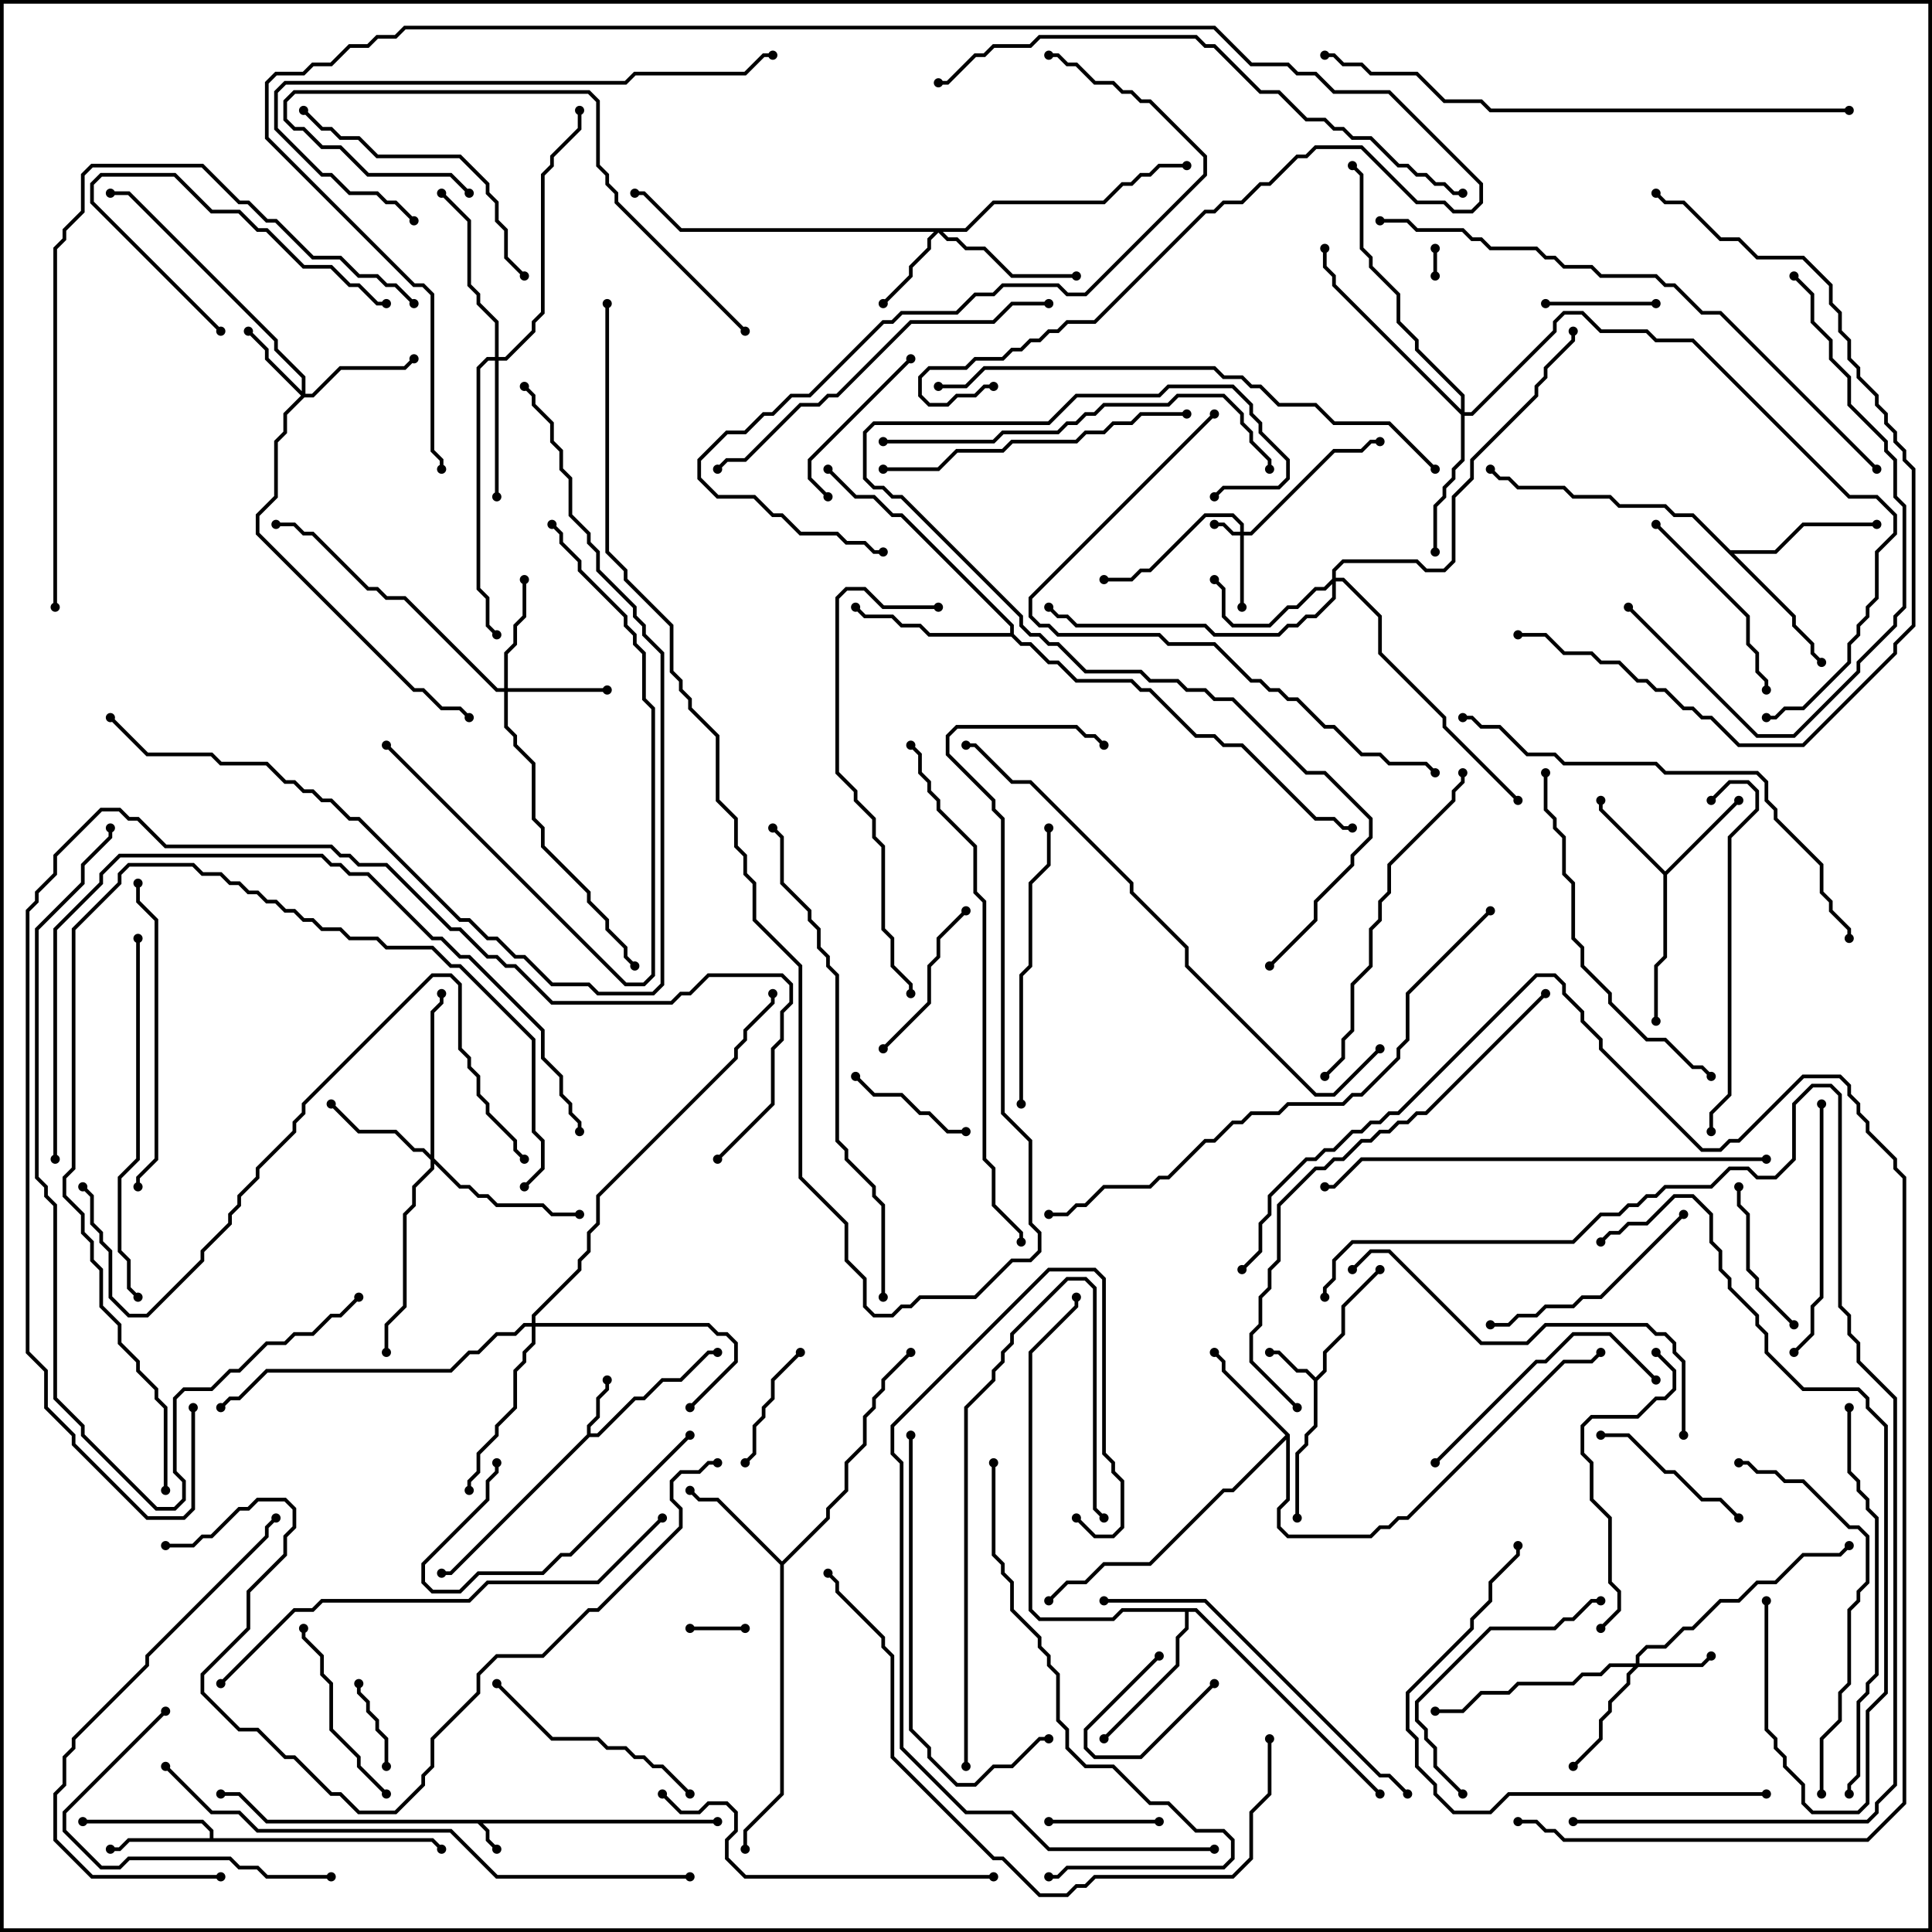 <svg version="1.1" width="105" height="105" xmlns="http://www.w3.org/2000/svg"><path d="M39,98.9L39,99.1L26.241,99.1L26.6,99.459L26.6,99.959L27.071,100.429L26.929,100.571L26.4,100.041L26.4,99.541L25.959,99.1L14.459,99.1L12.959,97.6L12,97.6L12,97.4L13.041,97.4L14.541,98.9z" stroke="none"/><path d="M71.5,74.859L71.9,74.459L71.9,73.459L72.9,72.459L72.9,70.959L74.929,68.929L75.071,69.071L73.1,71.041L73.1,72.541L72.1,73.541L72.1,74.541L71.6,75.041L71.6,77.541L71.1,78.041L71.1,78.541L70.6,79.041L70.6,82.5L70.4,82.5L70.4,78.959L70.9,78.459L70.9,77.959L71.4,77.459L71.4,75.041L70.959,74.6L70.459,74.6L69.459,73.6L69,73.6L69,73.4L69.541,73.4L70.541,74.4L71.041,74.4z" stroke="none"/><path d="M31.9,77.959L31.9,77.459L32.4,76.959L32.4,75.959L32.9,75.459L32.9,75L33.1,75L33.1,75.541L32.6,76.041L32.6,77.041L32.1,77.541L32.1,77.9L32.459,77.9L34.459,75.9L34.959,75.9L35.959,74.9L36.959,74.9L38.459,73.4L39,73.4L39,73.6L38.541,73.6L37.041,75.1L36.041,75.1L35.041,76.1L34.541,76.1L32.541,78.1L32.041,78.1L24.541,85.6L24,85.6L24,85.4L24.459,85.4z" stroke="none"/><path d="M90.5,47.359L94.429,43.429L94.571,43.571L90.6,47.541L90.6,52.041L90.1,52.541L90.1,55.5L89.9,55.5L89.9,52.459L90.4,51.959L90.4,47.541L86.9,44.041L86.9,43.5L87.1,43.5L87.1,43.959z" stroke="none"/><path d="M11.4,99.9L11.4,99.541L10.959,99.1L4.5,99.1L4.5,98.9L11.041,98.9L11.6,99.459L11.6,99.9L23.541,99.9L24.071,100.429L23.929,100.571L23.459,100.1L7.041,100.1L6.541,100.6L6,100.6L6,100.4L6.459,100.4L6.959,99.9z" stroke="none"/><path d="M70.1,77.959L70.1,81.541L69.6,82.041L69.6,82.959L70.041,83.4L74.459,83.4L74.959,82.9L75.459,82.9L75.959,82.4L76.459,82.4L84.959,73.9L86.459,73.9L86.929,73.429L87.071,73.571L86.541,74.1L85.041,74.1L76.541,82.6L76.041,82.6L75.541,83.1L75.041,83.1L74.541,83.6L69.959,83.6L69.4,83.041L69.4,81.959L69.9,81.459L69.9,78.241L67.041,81.1L66.541,81.1L62.541,85.1L60.041,85.1L59.041,86.1L58.041,86.1L57.071,87.071L56.929,86.929L57.959,85.9L58.959,85.9L59.959,84.9L62.459,84.9L66.459,80.9L66.959,80.9L69.859,78L66.4,74.541L66.4,74.041L65.929,73.571L66.071,73.429L66.6,73.959L66.6,74.459z" stroke="none"/><path d="M42.5,84.859L44.9,82.459L44.9,81.959L45.9,80.959L45.9,79.459L46.9,78.459L46.9,76.959L47.4,76.459L47.4,75.959L47.9,75.459L47.9,74.959L49.429,73.429L49.571,73.571L48.1,75.041L48.1,75.541L47.6,76.041L47.6,76.541L47.1,77.041L47.1,78.541L46.1,79.541L46.1,81.041L45.1,82.041L45.1,82.541L42.6,85.041L42.6,97.541L40.6,99.541L40.6,100.5L40.4,100.5L40.4,99.459L42.4,97.459L42.4,85.041L38.959,81.6L37.959,81.6L37.429,81.071L37.571,80.929L38.041,81.4L39.041,81.4z" stroke="none"/><path d="M94.041,29.9L96.459,29.9L97.959,28.4L102,28.4L102,28.6L98.041,28.6L96.541,30.1L94.241,30.1L97.6,33.459L97.6,33.959L98.6,34.959L98.6,35.459L99.071,35.929L98.929,36.071L98.4,35.541L98.4,35.041L97.4,34.041L97.4,33.541L91.959,28.1L90.959,28.1L90.459,27.6L87.959,27.6L87.459,27.1L85.459,27.1L84.959,26.6L82.459,26.6L81.959,26.1L81.459,26.1L80.929,25.571L81.071,25.429L81.541,25.9L82.041,25.9L82.541,26.4L85.041,26.4L85.541,26.9L87.541,26.9L88.041,27.4L90.541,27.4L91.041,27.9L92.041,27.9z" stroke="none"/><path d="M65.041,87.4L75.071,97.429L74.929,97.571L64.959,87.6L64.6,87.6L64.6,88.541L64.1,89.041L64.1,90.541L60.071,94.571L59.929,94.429L63.9,90.459L63.9,88.959L64.4,88.459L64.4,87.6L61.041,87.6L60.541,88.1L56.459,88.1L55.9,87.541L55.9,73.459L58.4,70.959L58.4,70.5L58.6,70.5L58.6,71.041L56.1,73.541L56.1,87.459L56.541,87.9L60.459,87.9L60.959,87.4z" stroke="none"/><path d="M54.9,34.4L54.9,34.041L48.959,28.1L48.459,28.1L47.459,27.1L46.459,27.1L44.929,25.571L45.071,25.429L46.541,26.9L47.541,26.9L48.541,27.9L49.041,27.9L55.1,33.959L55.1,34.459L55.541,34.9L56.041,34.9L57.041,35.9L57.541,35.9L58.541,36.9L61.541,36.9L62.041,37.4L62.541,37.4L65.041,39.9L66.041,39.9L66.541,40.4L67.541,40.4L71.541,44.4L72.541,44.4L73.041,44.9L73.5,44.9L73.5,45.1L72.959,45.1L72.459,44.6L71.459,44.6L67.459,40.6L66.459,40.6L65.959,40.1L64.959,40.1L62.459,37.6L61.959,37.6L61.459,37.1L58.459,37.1L57.459,36.1L56.959,36.1L55.959,35.1L55.459,35.1L54.959,34.6L50.459,34.6L49.959,34.1L48.959,34.1L48.459,33.6L46.959,33.6L46.429,33.071L46.571,32.929L47.041,33.4L48.541,33.4L49.041,33.9L50.041,33.9L50.541,34.4z" stroke="none"/><path d="M67.4,28.9L67.4,28.541L66.959,28.1L65.541,28.1L62.541,31.1L62.041,31.1L61.541,31.6L60,31.6L60,31.4L61.459,31.4L61.959,30.9L62.459,30.9L65.459,27.9L67.041,27.9L67.6,28.459L67.6,28.9L67.959,28.9L72.459,24.4L73.959,24.4L74.459,23.9L75,23.9L75,24.1L74.541,24.1L74.041,24.6L72.541,24.6L68.041,29.1L67.6,29.1L67.6,33L67.4,33L67.4,29.1L66.959,29.1L66.459,28.6L66,28.6L66,28.4L66.541,28.4L67.041,28.9z" stroke="none"/><path d="M88.9,90.4L88.9,89.959L89.459,89.4L90.459,89.4L91.459,88.4L91.959,88.4L93.459,86.9L94.459,86.9L95.459,85.9L96.459,85.9L97.959,84.4L99.959,84.4L100.429,83.929L100.571,84.071L100.041,84.6L98.041,84.6L96.541,86.1L95.541,86.1L94.541,87.1L93.541,87.1L92.041,88.6L91.541,88.6L90.541,89.6L89.541,89.6L89.1,90.041L89.1,90.4L92.459,90.4L92.929,89.929L93.071,90.071L92.541,90.6L89.041,90.6L88.6,91.041L88.6,91.541L87.6,92.541L87.6,93.041L87.1,93.541L87.1,94.541L85.571,96.071L85.429,95.929L86.9,94.459L86.9,93.459L87.4,92.959L87.4,92.459L88.4,91.459L88.4,90.959L88.759,90.6L87.541,90.6L87.041,91.1L86.041,91.1L85.541,91.6L82.541,91.6L82.041,92.1L80.541,92.1L79.541,93.1L78,93.1L78,92.9L79.459,92.9L80.459,91.9L81.959,91.9L82.459,91.4L85.459,91.4L85.959,90.9L86.959,90.9L87.459,90.4z" stroke="none"/><path d="M16.4,21.259L16.4,20.541L14.9,19.041L14.9,18.541L6.959,10.6L6,10.6L6,10.4L7.041,10.4L15.1,18.459L15.1,18.959L16.6,20.459L16.6,21.4L16.959,21.4L18.459,19.9L21.959,19.9L22.429,19.429L22.571,19.571L22.041,20.1L18.541,20.1L17.041,21.6L16.541,21.6L15.6,22.541L15.6,23.541L15.1,24.041L15.1,27.041L14.1,28.041L14.1,28.959L22.541,37.4L23.041,37.4L24.041,38.4L25.041,38.4L25.571,38.929L25.429,39.071L24.959,38.6L23.959,38.6L22.959,37.6L22.459,37.6L13.9,29.041L13.9,27.959L14.9,26.959L14.9,23.959L15.4,23.459L15.4,22.459L16.359,21.5L14.4,19.541L14.4,19.041L13.429,18.071L13.571,17.929L14.6,18.959L14.6,19.459z" stroke="none"/><path d="M52.459,12.4L53.959,10.9L59.959,10.9L60.959,9.9L61.459,9.9L61.959,9.4L62.459,9.4L62.959,8.9L64.5,8.9L64.5,9.1L63.041,9.1L62.541,9.6L62.041,9.6L61.541,10.1L61.041,10.1L60.041,11.1L54.041,11.1L52.541,12.6L51.241,12.6L51.541,12.9L52.041,12.9L52.541,13.4L53.541,13.4L55.041,14.9L58.5,14.9L58.5,15.1L54.959,15.1L53.459,13.6L52.459,13.6L51.959,13.1L51.459,13.1L51,12.641L50.6,13.041L50.6,13.541L49.6,14.541L49.6,15.041L48.071,16.571L47.929,16.429L49.4,14.959L49.4,14.459L50.4,13.459L50.4,12.959L50.759,12.6L36.959,12.6L34.959,10.6L34.5,10.6L34.5,10.4L35.041,10.4L37.041,12.4z" stroke="none"/><path d="M27.4,37.4L27.4,35.459L27.9,34.959L27.9,33.959L28.4,33.459L28.4,31.5L28.6,31.5L28.6,33.541L28.1,34.041L28.1,35.041L27.6,35.541L27.6,37.4L33,37.4L33,37.6L27.6,37.6L27.6,39.459L28.1,39.959L28.1,40.459L29.1,41.459L29.1,44.459L29.6,44.959L29.6,45.959L32.1,48.459L32.1,48.959L33.1,49.959L33.1,50.459L34.1,51.459L34.1,51.959L34.571,52.429L34.429,52.571L33.9,52.041L33.9,51.541L32.9,50.541L32.9,50.041L31.9,49.041L31.9,48.541L29.4,46.041L29.4,45.041L28.9,44.541L28.9,41.541L27.9,40.541L27.9,40.041L27.4,39.541L27.4,37.6L26.959,37.6L21.959,32.6L20.959,32.6L20.459,32.1L19.959,32.1L16.959,29.1L16.459,29.1L15.959,28.6L15,28.6L15,28.4L16.041,28.4L16.541,28.9L17.041,28.9L20.041,31.9L20.541,31.9L21.041,32.4L22.041,32.4L27.041,37.4z" stroke="none"/><path d="M23.4,62.759L23.4,54.959L23.9,54.459L23.9,54L24.1,54L24.1,54.541L23.6,55.041L23.6,62.959L25.041,64.4L25.541,64.4L26.041,64.9L26.541,64.9L27.041,65.4L29.541,65.4L30.041,65.9L31.5,65.9L31.5,66.1L29.959,66.1L29.459,65.6L26.959,65.6L26.459,65.1L25.959,65.1L25.459,64.6L24.959,64.6L23.6,63.241L23.6,63.541L22.6,64.541L22.6,65.541L22.1,66.041L22.1,71.041L21.1,72.041L21.1,73.5L20.9,73.5L20.9,71.959L21.9,70.959L21.9,65.959L22.4,65.459L22.4,64.459L23.4,63.459L23.4,63.041L22.959,62.6L22.459,62.6L21.459,61.6L19.459,61.6L17.929,60.071L18.071,59.929L19.541,61.4L21.541,61.4L22.541,62.4L23.041,62.4z" stroke="none"/><path d="M72.4,31.459L72.4,30.959L72.959,30.4L77.041,30.4L77.541,30.9L78.459,30.9L78.9,30.459L78.9,26.959L79.9,25.959L79.9,24.959L83.4,21.459L83.4,20.959L83.9,20.459L83.9,19.959L85.4,18.459L85.4,18L85.6,18L85.6,18.541L84.1,20.041L84.1,20.541L83.6,21.041L83.6,21.541L80.1,25.041L80.1,26.041L79.1,27.041L79.1,30.541L78.541,31.1L77.459,31.1L76.959,30.6L73.041,30.6L72.6,31.041L72.6,31.4L73.041,31.4L75.1,33.459L75.1,35.459L78.6,38.959L78.6,39.459L82.571,43.429L82.429,43.571L78.4,39.541L78.4,39.041L74.9,35.541L74.9,33.541L72.959,31.6L72.6,31.6L72.6,32.541L71.541,33.6L71.041,33.6L70.541,34.1L70.041,34.1L69.541,34.6L65.959,34.6L65.459,34.1L58.459,34.1L57.959,33.6L57.459,33.6L56.929,33.071L57.071,32.929L57.541,33.4L58.041,33.4L58.541,33.9L65.541,33.9L66.041,34.4L69.459,34.4L69.959,33.9L70.459,33.9L70.959,33.4L71.459,33.4L72.4,32.459L72.4,31.741L72.041,32.1L71.541,32.1L70.541,33.1L70.041,33.1L69.041,34.1L66.959,34.1L66.4,33.541L66.4,32.041L65.929,31.571L66.071,31.429L66.6,31.959L66.6,33.459L67.041,33.9L68.959,33.9L69.959,32.9L70.459,32.9L71.459,31.9L71.959,31.9z" stroke="none"/><path d="M26.9,19.4L26.9,17.541L25.9,16.541L25.9,16.041L25.4,15.541L25.4,12.041L23.929,10.571L24.071,10.429L25.6,11.959L25.6,15.459L26.1,15.959L26.1,16.459L27.1,17.459L27.1,19.4L27.459,19.4L28.9,17.959L28.9,17.459L29.4,16.959L29.4,9.459L29.9,8.959L29.9,8.459L31.4,6.959L31.4,6L31.6,6L31.6,7.041L30.1,8.541L30.1,9.041L29.6,9.541L29.6,17.041L29.1,17.541L29.1,18.041L27.541,19.6L27.1,19.6L27.1,27L26.9,27L26.9,19.6L26.541,19.6L26.1,20.041L26.1,31.959L26.6,32.459L26.6,33.959L27.071,34.429L26.929,34.571L26.4,34.041L26.4,32.541L25.9,32.041L25.9,19.959L26.459,19.4z" stroke="none"/><path d="M79.4,22.259L79.4,21.541L76.9,19.041L76.9,18.541L75.9,17.541L75.9,16.041L74.4,14.541L74.4,14.041L73.9,13.541L73.9,9.541L73.429,9.071L73.571,8.929L74.1,9.459L74.1,13.459L74.6,13.959L74.6,14.459L76.1,15.959L76.1,17.459L77.1,18.459L77.1,18.959L79.6,21.459L79.6,22.4L79.959,22.4L84.4,17.959L84.4,17.459L84.959,16.9L86.041,16.9L87.041,17.9L89.541,17.9L90.041,18.4L92.041,18.4L100.541,26.9L102.041,26.9L103.1,27.959L103.1,29.041L102.1,30.041L102.1,32.541L101.6,33.041L101.6,33.541L101.1,34.041L101.1,34.541L100.6,35.041L100.6,36.041L98.041,38.6L97.041,38.6L96.541,39.1L96,39.1L96,38.9L96.459,38.9L96.959,38.4L97.959,38.4L100.4,35.959L100.4,34.959L100.9,34.459L100.9,33.959L101.4,33.459L101.4,32.959L101.9,32.459L101.9,29.959L102.9,28.959L102.9,28.041L101.959,27.1L100.459,27.1L91.959,18.6L89.959,18.6L89.459,18.1L86.959,18.1L85.959,17.1L85.041,17.1L84.6,17.541L84.6,18.041L80.041,22.6L79.6,22.6L79.6,25.041L79.1,25.541L79.1,26.041L78.6,26.541L78.6,27.041L78.1,27.541L78.1,30L77.9,30L77.9,27.459L78.4,26.959L78.4,26.459L78.9,25.959L78.9,25.459L79.4,24.959L79.4,22.541L72.4,15.541L72.4,15.041L71.9,14.541L71.9,13.5L72.1,13.5L72.1,14.459L72.6,14.959L72.6,15.459z" stroke="none"/><path d="M28.9,71.9L28.9,71.459L31.4,68.959L31.4,68.459L31.9,67.959L31.9,66.959L32.4,66.459L32.4,64.959L39.9,57.459L39.9,56.959L40.4,56.459L40.4,55.959L41.9,54.459L41.9,54L42.1,54L42.1,54.541L40.6,56.041L40.6,56.541L40.1,57.041L40.1,57.541L32.6,65.041L32.6,66.541L32.1,67.041L32.1,68.041L31.6,68.541L31.6,69.041L29.1,71.541L29.1,71.9L38.541,71.9L39.041,72.4L39.541,72.4L40.1,72.959L40.1,74.041L37.571,76.571L37.429,76.429L39.9,73.959L39.9,73.041L39.459,72.6L38.959,72.6L38.459,72.1L29.1,72.1L29.1,73.041L28.6,73.541L28.6,74.041L28.1,74.541L28.1,76.541L27.1,77.541L27.1,78.041L26.1,79.041L26.1,80.041L25.6,80.541L25.6,81L25.4,81L25.4,80.459L25.9,79.959L25.9,78.959L26.9,77.959L26.9,77.459L27.9,76.459L27.9,74.459L28.4,73.959L28.4,73.459L28.9,72.959L28.9,72.1L28.541,72.1L28.041,72.6L27.041,72.6L26.041,73.6L25.541,73.6L24.541,74.6L14.541,74.6L13.041,76.1L12.541,76.1L12.071,76.571L11.929,76.429L12.459,75.9L12.959,75.9L14.459,74.4L24.459,74.4L25.459,73.4L25.959,73.4L26.959,72.4L27.959,72.4L28.459,71.9z" stroke="none"/><path d="M78.1,15L77.9,15L77.9,13.5L78.1,13.5z" stroke="none"/><path d="M40.5,88.4L40.5,88.6L37.5,88.6L37.5,88.4z" stroke="none"/><path d="M65.929,91.429L66.071,91.571L62.041,95.6L59.459,95.6L58.9,95.041L58.9,93.959L62.929,89.929L63.071,90.071L59.1,94.041L59.1,94.959L59.541,95.4L61.959,95.4z" stroke="none"/><path d="M19.4,91.5L19.6,91.5L19.6,91.959L20.1,92.459L20.1,92.959L20.6,93.459L20.6,93.959L21.1,94.459L21.1,96L20.9,96L20.9,94.541L20.4,94.041L20.4,93.541L19.9,93.041L19.9,92.541L19.4,92.041z" stroke="none"/><path d="M57,99.1L57,98.9L63,98.9L63,99.1z" stroke="none"/><path d="M84,16.6L84,16.4L90,16.4L90,16.6z" stroke="none"/><path d="M52.5,61.4L52.5,61.6L51.459,61.6L50.459,60.6L49.959,60.6L48.959,59.6L47.459,59.6L46.429,58.571L46.571,58.429L47.541,59.4L49.041,59.4L50.041,60.4L50.541,60.4L51.541,61.4z" stroke="none"/><path d="M43.429,73.429L43.571,73.571L42.1,75.041L42.1,76.041L41.6,76.541L41.6,77.041L41.1,77.541L41.1,79.041L40.571,79.571L40.429,79.429L40.9,78.959L40.9,77.459L41.4,76.959L41.4,76.459L41.9,75.959L41.9,74.959z" stroke="none"/><path d="M97.571,71.929L97.429,72.071L95.4,70.041L95.4,69.541L94.9,69.041L94.9,66.041L94.4,65.541L94.4,64.5L94.6,64.5L94.6,65.459L95.1,65.959L95.1,68.959L95.6,69.459L95.6,69.959z" stroke="none"/><path d="M87,78.1L87,77.9L88.541,77.9L90.541,79.9L91.041,79.9L92.541,81.4L93.541,81.4L94.571,82.429L94.429,82.571L93.459,81.6L92.459,81.6L90.959,80.1L90.459,80.1L88.459,78.1z" stroke="none"/><path d="M48.071,57.071L47.929,56.929L50.4,54.459L50.4,52.459L50.9,51.959L50.9,50.959L52.429,49.429L52.571,49.571L51.1,51.041L51.1,52.041L50.6,52.541L50.6,54.541z" stroke="none"/><path d="M45.071,26.929L44.929,27.071L43.9,26.041L43.9,24.959L49.429,19.429L49.571,19.571L44.1,25.041L44.1,25.959z" stroke="none"/><path d="M12.071,17.929L11.929,18.071L4.9,11.041L4.9,9.959L5.459,9.4L9.541,9.4L11.541,11.4L13.041,11.4L14.041,12.4L14.541,12.4L16.541,14.4L18.041,14.4L19.041,15.4L19.541,15.4L20.541,16.4L21,16.4L21,16.6L20.459,16.6L19.459,15.6L18.959,15.6L17.959,14.6L16.459,14.6L14.459,12.6L13.959,12.6L12.959,11.6L11.459,11.6L9.459,9.6L5.541,9.6L5.1,10.041L5.1,10.959z" stroke="none"/><path d="M16.4,88.5L16.6,88.5L16.6,88.959L17.6,89.959L17.6,90.959L18.1,91.459L18.1,93.959L19.6,95.459L19.6,95.959L21.071,97.429L20.929,97.571L19.4,96.041L19.4,95.541L17.9,94.041L17.9,91.541L17.4,91.041L17.4,90.041L16.4,89.041z" stroke="none"/><path d="M37.429,77.929L37.571,78.071L31.041,84.6L30.541,84.6L29.541,85.6L26.041,85.6L25.041,86.6L23.459,86.6L22.9,86.041L22.9,84.959L26.4,81.459L26.4,80.459L26.9,79.959L26.9,79.5L27.1,79.5L27.1,80.041L26.6,80.541L26.6,81.541L23.1,85.041L23.1,85.959L23.541,86.4L24.959,86.4L25.959,85.4L29.459,85.4L30.459,84.4L30.959,84.4z" stroke="none"/><path d="M89.929,28.571L90.071,28.429L95.1,33.459L95.1,34.959L95.6,35.459L95.6,36.459L96.1,36.959L96.1,37.5L95.9,37.5L95.9,37.041L95.4,36.541L95.4,35.541L94.9,35.041L94.9,33.541z" stroke="none"/><path d="M26.929,91.571L27.071,91.429L30.041,94.4L32.541,94.4L33.041,94.9L34.041,94.9L34.541,95.4L35.041,95.4L35.541,95.9L36.041,95.9L37.571,97.429L37.429,97.571L35.959,96.1L35.459,96.1L34.959,95.6L34.459,95.6L33.959,95.1L32.959,95.1L32.459,94.6L29.959,94.6z" stroke="none"/><path d="M91.429,65.929L91.571,66.071L87.041,70.6L86.041,70.6L85.541,71.1L84.041,71.1L83.541,71.6L82.541,71.6L82.041,72.1L81,72.1L81,71.9L81.959,71.9L82.459,71.4L83.459,71.4L83.959,70.9L85.459,70.9L85.959,70.4L86.959,70.4z" stroke="none"/><path d="M18,101.9L18,102.1L14.459,102.1L13.959,101.6L12.959,101.6L12.459,101.1L7.041,101.1L6.541,101.6L5.459,101.6L3.4,99.541L3.4,98.459L8.929,92.929L9.071,93.071L3.6,98.541L3.6,99.459L5.541,101.4L6.459,101.4L6.959,100.9L12.541,100.9L13.041,101.4L14.041,101.4L14.541,101.9z" stroke="none"/><path d="M78.071,79.571L77.929,79.429L83.459,73.9L83.959,73.9L85.459,72.4L87.541,72.4L90.071,74.929L89.929,75.071L87.459,72.6L85.541,72.6L84.041,74.1L83.541,74.1z" stroke="none"/><path d="M79.571,97.429L79.429,97.571L77.9,96.041L77.9,95.041L77.4,94.541L77.4,94.041L76.9,93.541L76.9,92.459L80.959,88.4L84.459,88.4L84.959,87.9L85.459,87.9L86.459,86.9L87,86.9L87,87.1L86.541,87.1L85.541,88.1L85.041,88.1L84.541,88.6L81.041,88.6L77.1,92.541L77.1,93.459L77.6,93.959L77.6,94.459L78.1,94.959L78.1,95.959z" stroke="none"/><path d="M98.9,60L99.1,60L99.1,70.541L98.6,71.041L98.6,72.541L97.571,73.571L97.429,73.429L98.4,72.459L98.4,70.959L98.9,70.459z" stroke="none"/><path d="M20.929,40.571L21.071,40.429L34.041,53.4L34.959,53.4L35.4,52.959L35.4,38.541L34.9,38.041L34.9,35.541L34.4,35.041L34.4,34.541L33.9,34.041L33.9,33.541L31.4,31.041L31.4,30.541L30.4,29.541L30.4,29.041L29.929,28.571L30.071,28.429L30.6,28.959L30.6,29.459L31.6,30.459L31.6,30.959L34.1,33.459L34.1,33.959L34.6,34.459L34.6,34.959L35.1,35.459L35.1,37.959L35.6,38.459L35.6,53.041L35.041,53.6L33.959,53.6z" stroke="none"/><path d="M28.571,14.929L28.429,15.071L27.4,14.041L27.4,12.541L26.9,12.041L26.9,11.041L26.4,10.541L26.4,10.041L24.959,8.6L20.459,8.6L19.459,7.6L18.459,7.6L17.959,7.1L17.459,7.1L16.429,6.071L16.571,5.929L17.541,6.9L18.041,6.9L18.541,7.4L19.541,7.4L20.541,8.4L25.041,8.4L26.6,9.959L26.6,10.459L27.1,10.959L27.1,11.959L27.6,12.459L27.6,13.959z" stroke="none"/><path d="M56.9,45L57.1,45L57.1,47.041L56.1,48.041L56.1,52.541L55.6,53.041L55.6,60L55.4,60L55.4,52.959L55.9,52.459L55.9,47.959L56.9,46.959z" stroke="none"/><path d="M87.071,88.571L86.929,88.429L87.9,87.459L87.9,86.541L87.4,86.041L87.4,82.541L86.4,81.541L86.4,79.541L85.9,79.041L85.9,77.459L86.459,76.9L88.959,76.9L89.959,75.9L90.459,75.9L90.9,75.459L90.9,74.541L89.929,73.571L90.071,73.429L91.1,74.459L91.1,75.541L90.541,76.1L90.041,76.1L89.041,77.1L86.541,77.1L86.1,77.541L86.1,78.959L86.6,79.459L86.6,81.459L87.6,82.459L87.6,85.959L88.1,86.459L88.1,87.541z" stroke="none"/><path d="M52.6,96L52.4,96L52.4,76.459L53.9,74.959L53.9,74.459L54.4,73.959L54.4,73.459L54.9,72.959L54.9,72.459L57.959,69.4L59.041,69.4L59.6,69.959L59.6,81.959L60.071,82.429L59.929,82.571L59.4,82.041L59.4,70.041L58.959,69.6L58.041,69.6L55.1,72.541L55.1,73.041L54.6,73.541L54.6,74.041L54.1,74.541L54.1,75.041L52.6,76.541z" stroke="none"/><path d="M7.4,48L7.6,48L7.6,48.959L8.6,49.959L8.6,63.041L7.6,64.041L7.6,64.5L7.4,64.5L7.4,63.959L8.4,62.959L8.4,50.041L7.4,49.041z" stroke="none"/><path d="M48,25.6L48,25.4L50.959,25.4L51.959,24.4L54.459,24.4L54.959,23.9L58.459,23.9L58.959,23.4L59.959,23.4L60.459,22.9L61.459,22.9L61.959,22.4L64.5,22.4L64.5,22.6L62.041,22.6L61.541,23.1L60.541,23.1L60.041,23.6L59.041,23.6L58.541,24.1L55.041,24.1L54.541,24.6L52.041,24.6L51.041,25.6z" stroke="none"/><path d="M25.571,10.429L25.429,10.571L24.459,9.6L19.959,9.6L18.459,8.1L17.459,8.1L16.459,7.1L15.959,7.1L15.4,6.541L15.4,5.459L15.959,4.9L32.041,4.9L32.6,5.459L32.6,8.959L33.1,9.459L33.1,9.959L33.6,10.459L33.6,10.959L40.571,17.929L40.429,18.071L33.4,11.041L33.4,10.541L32.9,10.041L32.9,9.541L32.4,9.041L32.4,5.541L31.959,5.1L16.041,5.1L15.6,5.541L15.6,6.459L16.041,6.9L16.541,6.9L17.541,7.9L18.541,7.9L20.041,9.4L24.541,9.4z" stroke="none"/><path d="M93.1,61.5L92.9,61.5L92.9,60.459L93.9,59.459L93.9,45.459L95.4,43.959L95.4,43.041L94.959,42.6L94.041,42.6L93.071,43.571L92.929,43.429L93.959,42.4L95.041,42.4L95.6,42.959L95.6,44.041L94.1,45.541L94.1,59.541L93.1,60.541z" stroke="none"/><path d="M49.4,78L49.6,78L49.6,93.959L50.6,94.959L50.6,95.459L52.041,96.9L52.959,96.9L53.959,95.9L54.959,95.9L56.459,94.4L57,94.4L57,94.6L56.541,94.6L55.041,96.1L54.041,96.1L53.041,97.1L51.959,97.1L50.4,95.541L50.4,95.041L49.4,94.041z" stroke="none"/><path d="M72.071,58.571L71.929,58.429L72.9,57.459L72.9,56.459L73.4,55.959L73.4,53.459L74.4,52.459L74.4,50.459L74.9,49.959L74.9,48.959L75.4,48.459L75.4,46.959L78.9,43.459L78.9,42.959L79.4,42.459L79.4,42L79.6,42L79.6,42.541L79.1,43.041L79.1,43.541L75.6,47.041L75.6,48.541L75.1,49.041L75.1,50.041L74.6,50.541L74.6,52.541L73.6,53.541L73.6,56.041L73.1,56.541L73.1,57.541z" stroke="none"/><path d="M54,101.9L54,102.1L40.459,102.1L39.4,101.041L39.4,99.959L39.9,99.459L39.9,98.541L39.459,98.1L38.541,98.1L38.041,98.6L36.959,98.6L35.929,97.571L36.071,97.429L37.041,98.4L37.959,98.4L38.459,97.9L39.541,97.9L40.1,98.459L40.1,99.541L39.6,100.041L39.6,100.959L40.541,101.9z" stroke="none"/><path d="M99.1,97.5L98.9,97.5L98.9,94.459L99.9,93.459L99.9,91.959L100.4,91.459L100.4,87.459L100.9,86.959L100.9,86.459L101.4,85.959L101.4,83.541L100.959,83.1L100.459,83.1L97.959,80.6L96.959,80.6L96.459,80.1L95.459,80.1L94.959,79.6L94.5,79.6L94.5,79.4L95.041,79.4L95.541,79.9L96.541,79.9L97.041,80.4L98.041,80.4L100.541,82.9L101.041,82.9L101.6,83.459L101.6,86.041L101.1,86.541L101.1,87.041L100.6,87.541L100.6,91.541L100.1,92.041L100.1,93.541L99.1,94.541z" stroke="none"/><path d="M83.9,42L84.1,42L84.1,43.959L84.6,44.459L84.6,44.959L85.1,45.459L85.1,47.459L85.6,47.959L85.6,50.959L86.1,51.459L86.1,52.459L87.6,53.959L87.6,54.459L89.541,56.4L90.541,56.4L92.041,57.9L92.541,57.9L93.071,58.429L92.929,58.571L92.459,58.1L91.959,58.1L90.459,56.6L89.459,56.6L87.4,54.541L87.4,54.041L85.9,52.541L85.9,51.541L85.4,51.041L85.4,48.041L84.9,47.541L84.9,45.541L84.4,45.041L84.4,44.541L83.9,44.041z" stroke="none"/><path d="M96,97.4L96,97.6L82.041,97.6L81.041,98.6L78.959,98.6L77.9,97.541L77.9,97.041L76.9,96.041L76.9,94.541L76.4,94.041L76.4,91.959L79.9,88.459L79.9,87.959L80.9,86.959L80.9,85.959L82.4,84.459L82.4,84L82.6,84L82.6,84.541L81.1,86.041L81.1,87.041L80.1,88.041L80.1,88.541L76.6,92.041L76.6,93.959L77.1,94.459L77.1,95.959L78.1,96.959L78.1,97.459L79.041,98.4L80.959,98.4L81.959,97.4z" stroke="none"/><path d="M66,100.4L66,100.6L56.959,100.6L54.959,98.6L52.459,98.6L48.9,95.041L48.9,79.541L48.4,79.041L48.4,77.459L56.959,68.9L59.541,68.9L60.1,69.459L60.1,78.959L60.6,79.459L60.6,79.959L61.1,80.459L61.1,83.041L60.541,83.6L59.459,83.6L58.429,82.571L58.571,82.429L59.541,83.4L60.459,83.4L60.9,82.959L60.9,80.541L60.4,80.041L60.4,79.541L59.9,79.041L59.9,69.541L59.459,69.1L57.041,69.1L48.6,77.541L48.6,78.959L49.1,79.459L49.1,94.959L52.541,98.4L55.041,98.4L57.041,100.4z" stroke="none"/><path d="M7.4,51L7.6,51L7.6,63.041L6.6,64.041L6.6,67.959L7.1,68.459L7.1,69.959L7.571,70.429L7.429,70.571L6.9,70.041L6.9,68.541L6.4,68.041L6.4,63.959L7.4,62.959z" stroke="none"/><path d="M60,87.1L60,86.9L65.541,86.9L75.041,96.4L75.541,96.4L76.571,97.429L76.429,97.571L75.459,96.6L74.959,96.6L65.459,87.1z" stroke="none"/><path d="M12,101.9L12,102.1L4.959,102.1L2.9,100.041L2.9,97.459L3.4,96.959L3.4,95.459L3.9,94.959L3.9,94.459L7.9,90.459L7.9,89.959L14.4,83.459L14.4,82.959L14.929,82.429L15.071,82.571L14.6,83.041L14.6,83.541L8.1,90.041L8.1,90.541L4.1,94.541L4.1,95.041L3.6,95.541L3.6,97.041L3.1,97.541L3.1,99.959L5.041,101.9z" stroke="none"/><path d="M73.571,69.071L73.429,68.929L74.459,67.9L75.541,67.9L80.541,72.9L82.959,72.9L83.959,71.9L89.541,71.9L90.041,72.4L90.541,72.4L91.1,72.959L91.1,73.459L91.6,73.959L91.6,78L91.4,78L91.4,74.041L90.9,73.541L90.9,73.041L90.459,72.6L89.959,72.6L89.459,72.1L84.041,72.1L83.041,73.1L80.459,73.1L75.459,68.1L74.541,68.1z" stroke="none"/><path d="M57,16.4L57,16.6L55.041,16.6L54.041,17.6L49.541,17.6L45.541,21.6L45.041,21.6L44.541,22.1L43.541,22.1L40.541,25.1L39.541,25.1L39.071,25.571L38.929,25.429L39.459,24.9L40.459,24.9L43.459,21.9L44.459,21.9L44.959,21.4L45.459,21.4L49.459,17.4L53.959,17.4L54.959,16.4z" stroke="none"/><path d="M97.429,15.071L97.571,14.929L98.6,15.959L98.6,17.459L99.6,18.459L99.6,19.459L100.6,20.459L100.6,21.959L102.6,23.959L102.6,24.459L103.1,24.959L103.1,26.959L103.6,27.459L103.6,33.041L103.1,33.541L103.1,34.041L101.1,36.041L101.1,36.541L97.541,40.1L95.459,40.1L88.429,33.071L88.571,32.929L95.541,39.9L97.459,39.9L100.9,36.459L100.9,35.959L102.9,33.959L102.9,33.459L103.4,32.959L103.4,27.541L102.9,27.041L102.9,25.041L102.4,24.541L102.4,24.041L100.4,22.041L100.4,20.541L99.4,19.541L99.4,18.541L98.4,17.541L98.4,16.041z" stroke="none"/><path d="M100.4,76.5L100.6,76.5L100.6,79.959L101.1,80.459L101.1,80.959L101.6,81.459L101.6,81.959L102.1,82.459L102.1,91.041L101.6,91.541L101.6,92.041L101.1,92.541L101.1,96.541L100.6,97.041L100.6,97.5L100.4,97.5L100.4,96.959L100.9,96.459L100.9,92.459L101.4,91.959L101.4,91.459L101.9,90.959L101.9,82.541L101.4,82.041L101.4,81.541L100.9,81.041L100.9,80.541L100.4,80.041z" stroke="none"/><path d="M48,24.1L48,23.9L53.959,23.9L54.459,23.4L57.459,23.4L57.959,22.9L58.459,22.9L58.959,22.4L59.459,22.4L59.959,21.9L63.459,21.9L63.959,21.4L66.541,21.4L67.6,22.459L67.6,22.959L68.1,23.459L68.1,23.959L69.1,24.959L69.1,25.5L68.9,25.5L68.9,25.041L67.9,24.041L67.9,23.541L67.4,23.041L67.4,22.541L66.459,21.6L64.041,21.6L63.541,22.1L60.041,22.1L59.541,22.6L59.041,22.6L58.541,23.1L58.041,23.1L57.541,23.6L54.541,23.6L54.041,24.1z" stroke="none"/><path d="M51,32.9L51,33.1L47.959,33.1L46.959,32.1L46.041,32.1L45.6,32.541L45.6,41.959L46.6,42.959L46.6,43.459L47.6,44.459L47.6,45.459L48.1,45.959L48.1,50.459L48.6,50.959L48.6,52.459L49.6,53.459L49.6,54L49.4,54L49.4,53.541L48.4,52.541L48.4,51.041L47.9,50.541L47.9,46.041L47.4,45.541L47.4,44.541L46.4,43.541L46.4,43.041L45.4,42.041L45.4,32.459L45.959,31.9L47.041,31.9L48.041,32.9z" stroke="none"/><path d="M22.571,11.929L22.429,12.071L21.459,11.1L20.959,11.1L20.459,10.6L18.959,10.6L17.959,9.6L17.459,9.6L14.9,7.041L14.9,4.959L15.459,4.4L33.959,4.4L34.459,3.9L40.459,3.9L41.459,2.9L42,2.9L42,3.1L41.541,3.1L40.541,4.1L34.541,4.1L34.041,4.6L15.541,4.6L15.1,5.041L15.1,6.959L17.541,9.4L18.041,9.4L19.041,10.4L20.541,10.4L21.041,10.9L21.541,10.9z" stroke="none"/><path d="M95.9,87L96.1,87L96.1,93.959L96.6,94.459L96.6,94.959L97.1,95.459L97.1,95.959L98.1,96.959L98.1,97.959L98.541,98.4L100.959,98.4L101.4,97.959L101.4,92.959L102.4,91.959L102.4,77.541L101.4,76.541L101.4,76.041L100.959,75.6L97.959,75.6L95.9,73.541L95.9,72.541L95.4,72.041L95.4,71.541L93.9,70.041L93.9,69.541L93.4,69.041L93.4,68.041L92.9,67.541L92.9,66.041L91.959,65.1L91.041,65.1L89.541,66.6L88.541,66.6L88.041,67.1L87.541,67.1L87.071,67.571L86.929,67.429L87.459,66.9L87.959,66.9L88.459,66.4L89.459,66.4L90.959,64.9L92.041,64.9L93.1,65.959L93.1,67.459L93.6,67.959L93.6,68.959L94.1,69.459L94.1,69.959L95.6,71.459L95.6,71.959L96.1,72.459L96.1,73.459L98.041,75.4L101.041,75.4L101.6,75.959L101.6,76.459L102.6,77.459L102.6,92.041L101.6,93.041L101.6,98.041L101.041,98.6L98.459,98.6L97.9,98.041L97.9,97.041L96.9,96.041L96.9,95.541L96.4,95.041L96.4,94.541L95.9,94.041z" stroke="none"/><path d="M53.9,79.5L54.1,79.5L54.1,84.459L54.6,84.959L54.6,85.459L55.1,85.959L55.1,87.459L56.6,88.959L56.6,89.459L57.1,89.959L57.1,90.459L57.6,90.959L57.6,93.459L58.1,93.959L58.1,94.959L59.041,95.9L60.541,95.9L62.541,97.9L63.541,97.9L65.041,99.4L66.541,99.4L67.1,99.959L67.1,101.041L66.541,101.6L58.041,101.6L57.541,102.1L57,102.1L57,101.9L57.459,101.9L57.959,101.4L66.459,101.4L66.9,100.959L66.9,100.041L66.459,99.6L64.959,99.6L63.459,98.1L62.459,98.1L60.459,96.1L58.959,96.1L57.9,95.041L57.9,94.041L57.4,93.541L57.4,91.041L56.9,90.541L56.9,90.041L56.4,89.541L56.4,89.041L54.9,87.541L54.9,86.041L54.4,85.541L54.4,85.041L53.9,84.541z" stroke="none"/><path d="M65.929,22.429L66.071,22.571L56.1,32.541L56.1,33.459L56.541,33.9L57.041,33.9L57.541,34.4L63.041,34.4L63.541,34.9L66.041,34.9L68.041,36.9L68.541,36.9L69.041,37.4L69.541,37.4L70.041,37.9L70.541,37.9L72.041,39.4L72.541,39.4L74.041,40.9L75.041,40.9L75.541,41.4L77.541,41.4L78.071,41.929L77.929,42.071L77.459,41.6L75.459,41.6L74.959,41.1L73.959,41.1L72.459,39.6L71.959,39.6L70.459,38.1L69.959,38.1L69.459,37.6L68.959,37.6L68.459,37.1L67.959,37.1L65.959,35.1L63.459,35.1L62.959,34.6L57.459,34.6L56.959,34.1L56.459,34.1L55.9,33.541L55.9,32.459z" stroke="none"/><path d="M96,62.9L96,63.1L74.041,63.1L72.541,64.6L72,64.6L72,64.4L72.459,64.4L73.959,62.9z" stroke="none"/><path d="M4.429,64.571L4.571,64.429L5.1,64.959L5.1,66.459L5.6,66.959L5.6,67.459L6.1,67.959L6.1,70.459L7.041,71.4L7.959,71.4L10.9,68.459L10.9,67.959L12.4,66.459L12.4,65.959L12.9,65.459L12.9,64.959L13.9,63.959L13.9,63.459L15.9,61.459L15.9,60.959L16.4,60.459L16.4,59.959L23.459,52.9L24.541,52.9L25.1,53.459L25.1,56.959L25.6,57.459L25.6,57.959L26.1,58.459L26.1,59.459L26.6,59.959L26.6,60.459L28.1,61.959L28.1,62.459L28.571,62.929L28.429,63.071L27.9,62.541L27.9,62.041L26.4,60.541L26.4,60.041L25.9,59.541L25.9,58.541L25.4,58.041L25.4,57.541L24.9,57.041L24.9,53.541L24.459,53.1L23.541,53.1L16.6,60.041L16.6,60.541L16.1,61.041L16.1,61.541L14.1,63.541L14.1,64.041L13.1,65.041L13.1,65.541L12.6,66.041L12.6,66.541L11.1,68.041L11.1,68.541L8.041,71.6L6.959,71.6L5.9,70.541L5.9,68.041L5.4,67.541L5.4,67.041L4.9,66.541L4.9,65.041z" stroke="none"/><path d="M100.6,51L100.4,51L100.4,50.541L99.4,49.541L99.4,49.041L98.9,48.541L98.9,47.041L96.4,44.541L96.4,44.041L95.9,43.541L95.9,42.541L95.459,42.1L90.459,42.1L89.959,41.6L84.959,41.6L84.459,41.1L82.959,41.1L81.459,39.6L80.459,39.6L79.959,39.1L79.5,39.1L79.5,38.9L80.041,38.9L80.541,39.4L81.541,39.4L83.041,40.9L84.541,40.9L85.041,41.4L90.041,41.4L90.541,41.9L95.541,41.9L96.1,42.459L96.1,43.459L96.6,43.959L96.6,44.459L99.1,46.959L99.1,48.459L99.6,48.959L99.6,49.459L100.6,50.459z" stroke="none"/><path d="M82.5,34.6L82.5,34.4L84.041,34.4L85.041,35.4L86.541,35.4L87.041,35.9L88.041,35.9L89.041,36.9L89.541,36.9L90.041,37.4L90.541,37.4L91.541,38.4L92.041,38.4L92.541,38.9L93.041,38.9L94.541,40.4L97.959,40.4L102.9,35.459L102.9,34.959L103.9,33.959L103.9,25.541L103.4,25.041L103.4,24.541L102.9,24.041L102.9,23.541L102.4,23.041L102.4,22.541L101.9,22.041L101.9,21.541L100.9,20.541L100.9,20.041L100.4,19.541L100.4,18.541L99.9,18.041L99.9,17.041L99.4,16.541L99.4,15.541L97.959,14.1L95.459,14.1L94.459,13.1L93.459,13.1L91.459,11.1L90.459,11.1L89.929,10.571L90.071,10.429L90.541,10.9L91.541,10.9L93.541,12.9L94.541,12.9L95.541,13.9L98.041,13.9L99.6,15.459L99.6,16.459L100.1,16.959L100.1,17.959L100.6,18.459L100.6,19.459L101.1,19.959L101.1,20.459L102.1,21.459L102.1,21.959L102.6,22.459L102.6,22.959L103.1,23.459L103.1,23.959L103.6,24.459L103.6,24.959L104.1,25.459L104.1,34.041L103.1,35.041L103.1,35.541L98.041,40.6L94.459,40.6L92.959,39.1L92.459,39.1L91.959,38.6L91.459,38.6L90.459,37.6L89.959,37.6L89.459,37.1L88.959,37.1L87.959,36.1L86.959,36.1L86.459,35.6L84.959,35.6L83.959,34.6z" stroke="none"/><path d="M3.1,33L2.9,33L2.9,13.459L3.4,12.959L3.4,12.459L4.4,11.459L4.4,9.459L4.959,8.9L11.041,8.9L13.041,10.9L13.541,10.9L14.541,11.9L15.041,11.9L17.041,13.9L18.541,13.9L19.541,14.9L20.541,14.9L21.041,15.4L21.541,15.4L22.571,16.429L22.429,16.571L21.459,15.6L20.959,15.6L20.459,15.1L19.459,15.1L18.459,14.1L16.959,14.1L14.959,12.1L14.459,12.1L13.459,11.1L12.959,11.1L10.959,9.1L5.041,9.1L4.6,9.541L4.6,11.541L3.6,12.541L3.6,13.041L3.1,13.541z" stroke="none"/><path d="M9.1,81L8.9,81L8.9,76.541L8.4,76.041L8.4,75.541L7.4,74.541L7.4,74.041L6.4,73.041L6.4,72.041L5.4,71.041L5.4,69.041L4.9,68.541L4.9,67.541L4.4,67.041L4.4,66.041L3.4,65.041L3.4,63.959L3.9,63.459L3.9,50.459L6.4,47.959L6.4,47.459L6.959,46.9L10.541,46.9L11.041,47.4L12.041,47.4L12.541,47.9L13.041,47.9L13.541,48.4L14.041,48.4L14.541,48.9L15.041,48.9L15.541,49.4L16.041,49.4L16.541,49.9L17.041,49.9L17.541,50.4L18.541,50.4L19.041,50.9L20.541,50.9L21.041,51.4L23.541,51.4L24.541,52.4L25.041,52.4L29.1,56.459L29.1,61.459L29.6,61.959L29.6,63.541L28.571,64.571L28.429,64.429L29.4,63.459L29.4,62.041L28.9,61.541L28.9,56.541L24.959,52.6L24.459,52.6L23.459,51.6L20.959,51.6L20.459,51.1L18.959,51.1L18.459,50.6L17.459,50.6L16.959,50.1L16.459,50.1L15.959,49.6L15.459,49.6L14.959,49.1L14.459,49.1L13.959,48.6L13.459,48.6L12.959,48.1L12.459,48.1L11.959,47.6L10.959,47.6L10.459,47.1L7.041,47.1L6.6,47.541L6.6,48.041L4.1,50.541L4.1,63.541L3.6,64.041L3.6,64.959L4.6,65.959L4.6,66.959L5.1,67.459L5.1,68.459L5.6,68.959L5.6,70.959L6.6,71.959L6.6,72.959L7.6,73.959L7.6,74.459L8.6,75.459L8.6,75.959L9.1,76.459z" stroke="none"/><path d="M35.929,82.429L36.071,82.571L32.541,86.1L26.541,86.1L25.541,87.1L17.541,87.1L17.041,87.6L16.041,87.6L12.071,91.571L11.929,91.429L15.959,87.4L16.959,87.4L17.459,86.9L25.459,86.9L26.459,85.9L32.459,85.9z" stroke="none"/><path d="M68.9,94.5L69.1,94.5L69.1,97.541L68.1,98.541L68.1,101.041L67.041,102.1L59.541,102.1L59.041,102.6L58.541,102.6L58.041,103.1L56.459,103.1L54.459,101.1L53.959,101.1L48.4,95.541L48.4,90.041L47.9,89.541L47.9,89.041L45.4,86.541L45.4,86.041L44.929,85.571L45.071,85.429L45.6,85.959L45.6,86.459L48.1,88.959L48.1,89.459L48.6,89.959L48.6,95.459L54.041,100.9L54.541,100.9L56.541,102.9L57.959,102.9L58.459,102.4L58.959,102.4L59.459,101.9L66.959,101.9L67.9,100.959L67.9,98.459L68.9,97.459z" stroke="none"/><path d="M69.071,52.571L68.929,52.429L71.4,49.959L71.4,48.959L73.4,46.959L73.4,46.459L74.4,45.459L74.4,44.541L71.959,42.1L70.959,42.1L66.959,38.1L65.959,38.1L65.459,37.6L64.459,37.6L63.959,37.1L62.459,37.1L61.959,36.6L58.959,36.6L57.459,35.1L56.959,35.1L56.459,34.6L55.959,34.6L55.4,34.041L55.4,33.541L48.959,27.1L48.459,27.1L47.959,26.6L47.459,26.6L46.9,26.041L46.9,23.459L47.459,22.9L56.959,22.9L58.459,21.4L62.959,21.4L63.459,20.9L67.041,20.9L68.1,21.959L68.1,22.459L68.6,22.959L68.6,23.459L70.1,24.959L70.1,26.041L69.541,26.6L66.541,26.6L66.071,27.071L65.929,26.929L66.459,26.4L69.459,26.4L69.9,25.959L69.9,25.041L68.4,23.541L68.4,23.041L67.9,22.541L67.9,22.041L66.959,21.1L63.541,21.1L63.041,21.6L58.541,21.6L57.041,23.1L47.541,23.1L47.1,23.541L47.1,25.959L47.541,26.4L48.041,26.4L48.541,26.9L49.041,26.9L55.6,33.459L55.6,33.959L56.041,34.4L56.541,34.4L57.041,34.9L57.541,34.9L59.041,36.4L62.041,36.4L62.541,36.9L64.041,36.9L64.541,37.4L65.541,37.4L66.041,37.9L67.041,37.9L71.041,41.9L72.041,41.9L74.6,44.459L74.6,45.541L73.6,46.541L73.6,47.041L71.6,49.041L71.6,50.041z" stroke="none"/><path d="M48.1,70.5L47.9,70.5L47.9,65.541L47.4,65.041L47.4,64.541L45.9,63.041L45.9,62.541L45.4,62.041L45.4,53.041L44.9,52.541L44.9,52.041L44.4,51.541L44.4,50.541L43.9,50.041L43.9,49.541L42.4,48.041L42.4,45.541L41.929,45.071L42.071,44.929L42.6,45.459L42.6,47.959L44.1,49.459L44.1,49.959L44.6,50.459L44.6,51.459L45.1,51.959L45.1,52.459L45.6,52.959L45.6,61.959L46.1,62.459L46.1,62.959L47.6,64.459L47.6,64.959L48.1,65.459z" stroke="none"/><path d="M83.929,53.929L84.071,54.071L77.541,60.6L77.041,60.6L76.541,61.1L76.041,61.1L75.541,61.6L75.041,61.6L74.541,62.1L74.041,62.1L73.041,63.1L72.541,63.1L72.041,63.6L71.541,63.6L69.6,65.541L69.6,68.541L69.1,69.041L69.1,70.041L68.6,70.541L68.6,72.041L68.1,72.541L68.1,73.959L70.571,76.429L70.429,76.571L67.9,74.041L67.9,72.459L68.4,71.959L68.4,70.459L68.9,69.959L68.9,68.959L69.4,68.459L69.4,65.459L71.459,63.4L71.959,63.4L72.459,62.9L72.959,62.9L73.959,61.9L74.459,61.9L74.959,61.4L75.459,61.4L75.959,60.9L76.459,60.9L76.959,60.4L77.459,60.4z" stroke="none"/><path d="M51,21.1L51,20.9L52.459,20.9L53.459,19.9L66.041,19.9L66.541,20.4L67.541,20.4L68.041,20.9L68.541,20.9L69.541,21.9L71.541,21.9L72.541,22.9L75.541,22.9L78.071,25.429L77.929,25.571L75.459,23.1L72.459,23.1L71.459,22.1L69.459,22.1L68.459,21.1L67.959,21.1L67.459,20.6L66.459,20.6L65.959,20.1L53.541,20.1L52.541,21.1z" stroke="none"/><path d="M49.429,40.571L49.571,40.429L50.1,40.959L50.1,41.959L50.6,42.459L50.6,42.959L51.1,43.459L51.1,43.959L53.1,45.959L53.1,48.459L53.6,48.959L53.6,62.959L54.1,63.459L54.1,65.459L55.6,66.959L55.6,67.5L55.4,67.5L55.4,67.041L53.9,65.541L53.9,63.541L53.4,63.041L53.4,49.041L52.9,48.541L52.9,46.041L50.9,44.041L50.9,43.541L50.4,43.041L50.4,42.541L49.9,42.041L49.9,41.041z" stroke="none"/><path d="M74.929,56.929L75.071,57.071L72.541,59.6L71.459,59.6L64.4,52.541L64.4,51.541L61.4,48.541L61.4,48.041L55.959,42.6L54.959,42.6L52.959,40.6L52.5,40.6L52.5,40.4L53.041,40.4L55.041,42.4L56.041,42.4L61.6,47.959L61.6,48.459L64.6,51.459L64.6,52.459L71.541,59.4L72.459,59.4z" stroke="none"/><path d="M48,29.9L48,30.1L47.459,30.1L46.959,29.6L45.959,29.6L45.459,29.1L43.459,29.1L42.459,28.1L41.959,28.1L40.959,27.1L38.959,27.1L37.9,26.041L37.9,24.959L39.459,23.4L40.459,23.4L41.459,22.4L41.959,22.4L42.959,21.4L43.959,21.4L47.959,17.4L48.459,17.4L48.959,16.9L51.959,16.9L52.959,15.9L53.959,15.9L54.459,15.4L57.541,15.4L58.041,15.9L58.959,15.9L65.4,9.459L65.4,8.541L62.459,5.6L61.959,5.6L61.459,5.1L60.959,5.1L60.459,4.6L59.459,4.6L58.459,3.6L57.959,3.6L57.459,3.1L57,3.1L57,2.9L57.541,2.9L58.041,3.4L58.541,3.4L59.541,4.4L60.541,4.4L61.041,4.9L61.541,4.9L62.041,5.4L62.541,5.4L65.6,8.459L65.6,9.541L59.041,16.1L57.959,16.1L57.459,15.6L54.541,15.6L54.041,16.1L53.041,16.1L52.041,17.1L49.041,17.1L48.541,17.6L48.041,17.6L44.041,21.6L43.041,21.6L42.041,22.6L41.541,22.6L40.541,23.6L39.541,23.6L38.1,25.041L38.1,25.959L39.041,26.9L41.041,26.9L42.041,27.9L42.541,27.9L43.541,28.9L45.541,28.9L46.041,29.4L47.041,29.4L47.541,29.9z" stroke="none"/><path d="M3.1,63L2.9,63L2.9,50.459L5.4,47.959L5.4,47.459L6.459,46.4L17.541,46.4L18.041,46.9L18.541,46.9L19.041,47.4L20.041,47.4L23.541,50.9L24.041,50.9L25.041,51.9L25.541,51.9L29.6,55.959L29.6,57.459L30.6,58.459L30.6,59.459L31.1,59.959L31.1,60.459L31.6,60.959L31.6,61.5L31.4,61.5L31.4,61.041L30.9,60.541L30.9,60.041L30.4,59.541L30.4,58.541L29.4,57.541L29.4,56.041L25.459,52.1L24.959,52.1L23.959,51.1L23.459,51.1L19.959,47.6L18.959,47.6L18.459,47.1L17.959,47.1L17.459,46.6L6.541,46.6L5.6,47.541L5.6,48.041L3.1,50.541z" stroke="none"/><path d="M100.5,5.9L100.5,6.1L80.959,6.1L80.459,5.6L78.459,5.6L76.959,4.1L74.459,4.1L73.959,3.6L72.959,3.6L72.459,3.1L72,3.1L72,2.9L72.541,2.9L73.041,3.4L74.041,3.4L74.541,3.9L77.041,3.9L78.541,5.4L80.541,5.4L81.041,5.9z" stroke="none"/><path d="M5.929,39.071L6.071,38.929L8.041,40.9L11.541,40.9L12.041,41.4L14.541,41.4L15.541,42.4L16.041,42.4L16.541,42.9L17.041,42.9L17.541,43.4L18.041,43.4L19.041,44.4L19.541,44.4L25.041,49.9L25.541,49.9L26.541,50.9L27.041,50.9L28.041,51.9L28.541,51.9L30.041,53.4L32.041,53.4L32.541,53.9L35.459,53.9L35.9,53.459L35.9,35.541L34.9,34.541L34.9,34.041L34.4,33.541L34.4,33.041L32.4,31.041L32.4,30.041L31.9,29.541L31.9,29.041L30.9,28.041L30.9,26.041L30.4,25.541L30.4,24.541L29.9,24.041L29.9,23.041L28.9,22.041L28.9,21.541L28.429,21.071L28.571,20.929L29.1,21.459L29.1,21.959L30.1,22.959L30.1,23.959L30.6,24.459L30.6,25.459L31.1,25.959L31.1,27.959L32.1,28.959L32.1,29.459L32.6,29.959L32.6,30.959L34.6,32.959L34.6,33.459L35.1,33.959L35.1,34.459L36.1,35.459L36.1,53.541L35.541,54.1L32.459,54.1L31.959,53.6L29.959,53.6L28.459,52.1L27.959,52.1L26.959,51.1L26.459,51.1L25.459,50.1L24.959,50.1L19.459,44.6L18.959,44.6L17.959,43.6L17.459,43.6L16.959,43.1L16.459,43.1L15.959,42.6L15.459,42.6L14.459,41.6L11.959,41.6L11.459,41.1L7.959,41.1z" stroke="none"/><path d="M19.429,70.429L19.571,70.571L18.541,71.6L18.041,71.6L17.041,72.6L16.041,72.6L15.541,73.1L14.541,73.1L13.041,74.6L12.541,74.6L11.541,75.6L10.041,75.6L9.6,76.041L9.6,79.959L10.1,80.459L10.1,81.541L9.541,82.1L8.459,82.1L4.4,78.041L4.4,77.541L2.9,76.041L2.9,65.541L2.4,65.041L2.4,64.541L1.9,64.041L1.9,50.459L4.4,47.959L4.4,46.959L5.9,45.459L5.9,45L6.1,45L6.1,45.541L4.6,47.041L4.6,48.041L2.1,50.541L2.1,63.959L2.6,64.459L2.6,64.959L3.1,65.459L3.1,75.959L4.6,77.459L4.6,77.959L8.541,81.9L9.459,81.9L9.9,81.459L9.9,80.541L9.4,80.041L9.4,75.959L9.959,75.4L11.459,75.4L12.459,74.4L12.959,74.4L14.459,72.9L15.459,72.9L15.959,72.4L16.959,72.4L17.959,71.4L18.459,71.4z" stroke="none"/><path d="M37.5,101.9L37.5,102.1L26.959,102.1L24.459,99.6L13.959,99.6L12.959,98.6L11.459,98.6L8.929,96.071L9.071,95.929L11.541,98.4L13.041,98.4L14.041,99.4L24.541,99.4L27.041,101.9z" stroke="none"/><path d="M51,4.6L51,4.4L51.459,4.4L52.959,2.9L53.459,2.9L53.959,2.4L55.959,2.4L56.459,1.9L65.041,1.9L65.541,2.4L66.041,2.4L68.541,4.9L69.541,4.9L71.041,6.4L72.041,6.4L72.541,6.9L73.041,6.9L73.541,7.4L74.541,7.4L76.041,8.9L76.541,8.9L77.041,9.4L77.541,9.4L78.041,9.9L78.541,9.9L79.041,10.4L79.5,10.4L79.5,10.6L78.959,10.6L78.459,10.1L77.959,10.1L77.459,9.6L76.959,9.6L76.459,9.1L75.959,9.1L74.459,7.6L73.459,7.6L72.959,7.1L72.459,7.1L71.959,6.6L70.959,6.6L69.459,5.1L68.459,5.1L65.959,2.6L65.459,2.6L64.959,2.1L56.541,2.1L56.041,2.6L54.041,2.6L53.541,3.1L53.041,3.1L51.541,4.6z" stroke="none"/><path d="M80.929,49.429L81.071,49.571L76.6,54.041L76.6,56.541L76.1,57.041L76.1,57.541L74.041,59.6L73.541,59.6L73.041,60.1L70.041,60.1L69.541,60.6L68.041,60.6L67.541,61.1L67.041,61.1L66.041,62.1L65.541,62.1L63.541,64.1L63.041,64.1L62.541,64.6L60.041,64.6L59.041,65.6L58.541,65.6L58.041,66.1L57,66.1L57,65.9L57.959,65.9L58.459,65.4L58.959,65.4L59.959,64.4L62.459,64.4L62.959,63.9L63.459,63.9L65.459,61.9L65.959,61.9L66.959,60.9L67.459,60.9L67.959,60.4L69.459,60.4L69.959,59.9L72.959,59.9L73.459,59.4L73.959,59.4L75.9,57.459L75.9,56.959L76.4,56.459L76.4,53.959z" stroke="none"/><path d="M102.071,25.429L101.929,25.571L93.459,17.1L92.459,17.1L90.959,15.6L90.459,15.6L89.959,15.1L86.959,15.1L86.459,14.6L84.959,14.6L84.459,14.1L83.959,14.1L83.459,13.6L80.959,13.6L80.459,13.1L79.959,13.1L79.459,12.6L76.959,12.6L76.459,12.1L75,12.1L75,11.9L76.541,11.9L77.041,12.4L79.541,12.4L80.041,12.9L80.541,12.9L81.041,13.4L83.541,13.4L84.041,13.9L84.541,13.9L85.041,14.4L86.541,14.4L87.041,14.9L90.041,14.9L90.541,15.4L91.041,15.4L92.541,16.9L93.541,16.9z" stroke="none"/><path d="M54,20.9L54,21.1L53.541,21.1L53.041,21.6L52.041,21.6L51.541,22.1L50.459,22.1L49.9,21.541L49.9,20.459L50.459,19.9L52.459,19.9L52.959,19.4L54.459,19.4L54.959,18.9L55.459,18.9L55.959,18.4L56.459,18.4L56.959,17.9L57.459,17.9L57.959,17.4L59.459,17.4L65.459,11.4L65.959,11.4L66.459,10.9L67.459,10.9L68.459,9.9L68.959,9.9L70.459,8.4L70.959,8.4L71.459,7.9L74.041,7.9L77.041,10.9L78.541,10.9L79.041,11.4L79.959,11.4L80.4,10.959L80.4,10.041L75.459,5.1L72.459,5.1L71.459,4.1L70.459,4.1L69.959,3.6L67.959,3.6L65.959,1.6L22.041,1.6L21.541,2.1L20.541,2.1L20.041,2.6L19.041,2.6L18.041,3.6L17.041,3.6L16.541,4.1L15.041,4.1L14.6,4.541L14.6,7.459L22.541,15.4L23.041,15.4L23.6,15.959L23.6,24.459L24.1,24.959L24.1,25.5L23.9,25.5L23.9,25.041L23.4,24.541L23.4,16.041L22.959,15.6L22.459,15.6L14.4,7.541L14.4,4.459L14.959,3.9L16.459,3.9L16.959,3.4L17.959,3.4L18.959,2.4L19.959,2.4L20.459,1.9L21.459,1.9L21.959,1.4L66.041,1.4L68.041,3.4L70.041,3.4L70.541,3.9L71.541,3.9L72.541,4.9L75.541,4.9L80.6,9.959L80.6,11.041L80.041,11.6L78.959,11.6L78.459,11.1L76.959,11.1L73.959,8.1L71.541,8.1L71.041,8.6L70.541,8.6L69.041,10.1L68.541,10.1L67.541,11.1L66.541,11.1L66.041,11.6L65.541,11.6L59.541,17.6L58.041,17.6L57.541,18.1L57.041,18.1L56.541,18.6L56.041,18.6L55.541,19.1L55.041,19.1L54.541,19.6L53.041,19.6L52.541,20.1L50.541,20.1L50.1,20.541L50.1,21.459L50.541,21.9L51.459,21.9L51.959,21.4L52.959,21.4L53.459,20.9z" stroke="none"/><path d="M9,84.1L9,83.9L10.459,83.9L10.959,83.4L11.459,83.4L12.959,81.9L13.459,81.9L13.959,81.4L15.541,81.4L16.1,81.959L16.1,83.041L15.6,83.541L15.6,84.541L13.6,86.541L13.6,88.541L11.1,91.041L11.1,91.959L13.041,93.9L14.041,93.9L15.541,95.4L16.041,95.4L18.041,97.4L18.541,97.4L19.541,98.4L21.459,98.4L22.9,96.959L22.9,96.459L23.4,95.959L23.4,94.459L25.9,91.959L25.9,90.959L26.959,89.9L29.459,89.9L31.959,87.4L32.459,87.4L36.9,82.959L36.9,82.041L36.4,81.541L36.4,80.459L36.959,79.9L37.959,79.9L38.459,79.4L39,79.4L39,79.6L38.541,79.6L38.041,80.1L37.041,80.1L36.6,80.541L36.6,81.459L37.1,81.959L37.1,83.041L32.541,87.6L32.041,87.6L29.541,90.1L27.041,90.1L26.1,91.041L26.1,92.041L23.6,94.541L23.6,96.041L23.1,96.541L23.1,97.041L21.541,98.6L19.459,98.6L18.459,97.6L17.959,97.6L15.959,95.6L15.459,95.6L13.959,94.1L12.959,94.1L10.9,92.041L10.9,90.959L13.4,88.459L13.4,86.459L15.4,84.459L15.4,83.459L15.9,82.959L15.9,82.041L15.459,81.6L14.041,81.6L13.541,82.1L13.041,82.1L11.541,83.6L11.041,83.6L10.541,84.1z" stroke="none"/><path d="M39.071,63.071L38.929,62.929L41.9,59.959L41.9,56.959L42.4,56.459L42.4,54.959L42.9,54.459L42.9,53.541L42.459,53.1L38.541,53.1L37.541,54.1L37.041,54.1L36.541,54.6L29.959,54.6L27.959,52.6L27.459,52.6L26.959,52.1L26.459,52.1L24.959,50.6L24.459,50.6L20.959,47.1L19.459,47.1L18.959,46.6L18.459,46.6L17.959,46.1L8.959,46.1L7.459,44.6L6.959,44.6L6.459,44.1L5.541,44.1L3.1,46.541L3.1,47.541L2.1,48.541L2.1,49.041L1.6,49.541L1.6,73.459L2.6,74.459L2.6,76.459L4.1,77.959L4.1,78.459L8.041,82.4L9.959,82.4L10.4,81.959L10.4,76.5L10.6,76.5L10.6,82.041L10.041,82.6L7.959,82.6L3.9,78.541L3.9,78.041L2.4,76.541L2.4,74.541L1.4,73.541L1.4,49.459L1.9,48.959L1.9,48.459L2.9,47.459L2.9,46.459L5.459,43.9L6.541,43.9L7.041,44.4L7.541,44.4L9.041,45.9L18.041,45.9L18.541,46.4L19.041,46.4L19.541,46.9L21.041,46.9L24.541,50.4L25.041,50.4L26.541,51.9L27.041,51.9L27.541,52.4L28.041,52.4L30.041,54.4L36.459,54.4L36.959,53.9L37.459,53.9L38.459,52.9L42.541,52.9L43.1,53.459L43.1,54.541L42.6,55.041L42.6,56.541L42.1,57.041L42.1,60.041z" stroke="none"/><path d="M72.1,70.5L71.9,70.5L71.9,69.959L72.4,69.459L72.4,68.459L73.459,67.4L85.459,67.4L86.959,65.9L87.959,65.9L88.459,65.4L88.959,65.4L89.459,64.9L89.959,64.9L90.459,64.4L92.959,64.4L93.959,63.4L95.041,63.4L95.541,63.9L96.459,63.9L97.4,62.959L97.4,59.959L98.459,58.9L99.541,58.9L100.1,59.459L100.1,70.959L100.6,71.459L100.6,72.459L101.1,72.959L101.1,73.959L103.1,75.959L103.1,97.041L102.1,98.041L102.1,98.541L101.541,99.1L85.5,99.1L85.5,98.9L101.459,98.9L101.9,98.459L101.9,97.959L102.9,96.959L102.9,76.041L100.9,74.041L100.9,73.041L100.4,72.541L100.4,71.541L99.9,71.041L99.9,59.541L99.459,59.1L98.541,59.1L97.6,60.041L97.6,63.041L96.541,64.1L95.459,64.1L94.959,63.6L94.041,63.6L93.041,64.6L90.541,64.6L90.041,65.1L89.541,65.1L89.041,65.6L88.541,65.6L88.041,66.1L87.041,66.1L85.541,67.6L73.541,67.6L72.6,68.541L72.6,69.541L72.1,70.041z" stroke="none"/><path d="M82.5,99.1L82.5,98.9L83.541,98.9L84.041,99.4L84.541,99.4L85.041,99.9L101.459,99.9L103.4,97.959L103.4,64.041L102.9,63.541L102.9,63.041L101.4,61.541L101.4,61.041L100.9,60.541L100.9,60.041L100.4,59.541L100.4,59.041L99.959,58.6L98.041,58.6L94.541,62.1L94.041,62.1L93.541,62.6L92.459,62.6L86.9,57.041L86.9,56.541L85.9,55.541L85.9,55.041L84.9,54.041L84.9,53.541L84.459,53.1L83.541,53.1L76.041,60.6L75.541,60.6L75.041,61.1L74.541,61.1L74.041,61.6L73.541,61.6L72.541,62.6L72.041,62.6L71.541,63.1L71.041,63.1L69.1,65.041L69.1,66.041L68.6,66.541L68.6,68.041L67.571,69.071L67.429,68.929L68.4,67.959L68.4,66.459L68.9,65.959L68.9,64.959L70.959,62.9L71.459,62.9L71.959,62.4L72.459,62.4L73.459,61.4L73.959,61.4L74.459,60.9L74.959,60.9L75.459,60.4L75.959,60.4L83.459,52.9L84.541,52.9L85.1,53.459L85.1,53.959L86.1,54.959L86.1,55.459L87.1,56.459L87.1,56.959L92.541,62.4L93.459,62.4L93.959,61.9L94.459,61.9L97.959,58.4L100.041,58.4L100.6,58.959L100.6,59.459L101.1,59.959L101.1,60.459L101.6,60.959L101.6,61.459L103.1,62.959L103.1,63.459L103.6,63.959L103.6,98.041L101.541,100.1L84.959,100.1L84.459,99.6L83.959,99.6L83.459,99.1z" stroke="none"/><path d="M32.9,16.5L33.1,16.5L33.1,29.959L34.1,30.959L34.1,31.459L36.6,33.959L36.6,36.459L37.1,36.959L37.1,37.459L37.6,37.959L37.6,38.459L39.1,39.959L39.1,43.459L40.1,44.459L40.1,45.959L40.6,46.459L40.6,47.459L41.1,47.959L41.1,49.959L43.6,52.459L43.6,63.959L46.1,66.459L46.1,68.459L47.1,69.459L47.1,70.959L47.541,71.4L48.459,71.4L48.959,70.9L49.459,70.9L49.959,70.4L52.959,70.4L54.959,68.4L55.959,68.4L56.4,67.959L56.4,67.041L55.9,66.541L55.9,62.041L54.4,60.541L54.4,44.541L53.9,44.041L53.9,43.541L51.4,41.041L51.4,39.959L51.959,39.4L58.541,39.4L59.041,39.9L59.541,39.9L60.071,40.429L59.929,40.571L59.459,40.1L58.959,40.1L58.459,39.6L52.041,39.6L51.6,40.041L51.6,40.959L54.1,43.459L54.1,43.959L54.6,44.459L54.6,60.459L56.1,61.959L56.1,66.459L56.6,66.959L56.6,68.041L56.041,68.6L55.041,68.6L53.041,70.6L50.041,70.6L49.541,71.1L49.041,71.1L48.541,71.6L47.459,71.6L46.9,71.041L46.9,69.541L45.9,68.541L45.9,66.541L43.4,64.041L43.4,52.541L40.9,50.041L40.9,48.041L40.4,47.541L40.4,46.541L39.9,46.041L39.9,44.541L38.9,43.541L38.9,40.041L37.4,38.541L37.4,38.041L36.9,37.541L36.9,37.041L36.4,36.541L36.4,34.041L33.9,31.541L33.9,31.041L32.9,30.041z" stroke="none"/><circle cx="27" cy="100.5" r="0.25" stroke-width="0" fill="#000" /><circle cx="39" cy="99" r="0.25" stroke-width="0" fill="#000" /><circle cx="12" cy="97.5" r="0.25" stroke-width="0" fill="#000" /><circle cx="69" cy="73.5" r="0.25" stroke-width="0" fill="#000" /><circle cx="75" cy="69" r="0.25" stroke-width="0" fill="#000" /><circle cx="70.5" cy="82.5" r="0.25" stroke-width="0" fill="#000" /><circle cx="33" cy="75" r="0.25" stroke-width="0" fill="#000" /><circle cx="39" cy="73.5" r="0.25" stroke-width="0" fill="#000" /><circle cx="24" cy="85.5" r="0.25" stroke-width="0" fill="#000" /><circle cx="87" cy="43.5" r="0.25" stroke-width="0" fill="#000" /><circle cx="94.5" cy="43.5" r="0.25" stroke-width="0" fill="#000" /><circle cx="90" cy="55.5" r="0.25" stroke-width="0" fill="#000" /><circle cx="6" cy="100.5" r="0.25" stroke-width="0" fill="#000" /><circle cx="4.5" cy="99" r="0.25" stroke-width="0" fill="#000" /><circle cx="24" cy="100.5" r="0.25" stroke-width="0" fill="#000" /><circle cx="66" cy="73.5" r="0.25" stroke-width="0" fill="#000" /><circle cx="57" cy="87" r="0.25" stroke-width="0" fill="#000" /><circle cx="87" cy="73.5" r="0.25" stroke-width="0" fill="#000" /><circle cx="37.5" cy="81" r="0.25" stroke-width="0" fill="#000" /><circle cx="49.5" cy="73.5" r="0.25" stroke-width="0" fill="#000" /><circle cx="40.5" cy="100.5" r="0.25" stroke-width="0" fill="#000" /><circle cx="99" cy="36" r="0.25" stroke-width="0" fill="#000" /><circle cx="102" cy="28.5" r="0.25" stroke-width="0" fill="#000" /><circle cx="81" cy="25.5" r="0.25" stroke-width="0" fill="#000" /><circle cx="60" cy="94.5" r="0.25" stroke-width="0" fill="#000" /><circle cx="75" cy="97.5" r="0.25" stroke-width="0" fill="#000" /><circle cx="58.5" cy="70.5" r="0.25" stroke-width="0" fill="#000" /><circle cx="46.5" cy="33" r="0.25" stroke-width="0" fill="#000" /><circle cx="45" cy="25.5" r="0.25" stroke-width="0" fill="#000" /><circle cx="73.5" cy="45" r="0.25" stroke-width="0" fill="#000" /><circle cx="66" cy="28.5" r="0.25" stroke-width="0" fill="#000" /><circle cx="67.5" cy="33" r="0.25" stroke-width="0" fill="#000" /><circle cx="60" cy="31.5" r="0.25" stroke-width="0" fill="#000" /><circle cx="75" cy="24" r="0.25" stroke-width="0" fill="#000" /><circle cx="93" cy="90" r="0.25" stroke-width="0" fill="#000" /><circle cx="85.5" cy="96" r="0.25" stroke-width="0" fill="#000" /><circle cx="78" cy="93" r="0.25" stroke-width="0" fill="#000" /><circle cx="100.5" cy="84" r="0.25" stroke-width="0" fill="#000" /><circle cx="13.5" cy="18" r="0.25" stroke-width="0" fill="#000" /><circle cx="22.5" cy="19.5" r="0.25" stroke-width="0" fill="#000" /><circle cx="6" cy="10.5" r="0.25" stroke-width="0" fill="#000" /><circle cx="25.5" cy="39" r="0.25" stroke-width="0" fill="#000" /><circle cx="48" cy="16.5" r="0.25" stroke-width="0" fill="#000" /><circle cx="58.5" cy="15" r="0.25" stroke-width="0" fill="#000" /><circle cx="64.5" cy="9" r="0.25" stroke-width="0" fill="#000" /><circle cx="34.5" cy="10.5" r="0.25" stroke-width="0" fill="#000" /><circle cx="33" cy="37.5" r="0.25" stroke-width="0" fill="#000" /><circle cx="28.5" cy="31.5" r="0.25" stroke-width="0" fill="#000" /><circle cx="15" cy="28.5" r="0.25" stroke-width="0" fill="#000" /><circle cx="34.5" cy="52.5" r="0.25" stroke-width="0" fill="#000" /><circle cx="18" cy="60" r="0.25" stroke-width="0" fill="#000" /><circle cx="31.5" cy="66" r="0.25" stroke-width="0" fill="#000" /><circle cx="24" cy="54" r="0.25" stroke-width="0" fill="#000" /><circle cx="21" cy="73.5" r="0.25" stroke-width="0" fill="#000" /><circle cx="66" cy="31.5" r="0.25" stroke-width="0" fill="#000" /><circle cx="57" cy="33" r="0.25" stroke-width="0" fill="#000" /><circle cx="82.5" cy="43.5" r="0.25" stroke-width="0" fill="#000" /><circle cx="85.5" cy="18" r="0.25" stroke-width="0" fill="#000" /><circle cx="27" cy="27" r="0.25" stroke-width="0" fill="#000" /><circle cx="24" cy="10.5" r="0.25" stroke-width="0" fill="#000" /><circle cx="31.5" cy="6" r="0.25" stroke-width="0" fill="#000" /><circle cx="27" cy="34.5" r="0.25" stroke-width="0" fill="#000" /><circle cx="78" cy="30" r="0.25" stroke-width="0" fill="#000" /><circle cx="72" cy="13.5" r="0.25" stroke-width="0" fill="#000" /><circle cx="73.5" cy="9" r="0.25" stroke-width="0" fill="#000" /><circle cx="96" cy="39" r="0.25" stroke-width="0" fill="#000" /><circle cx="37.5" cy="76.5" r="0.25" stroke-width="0" fill="#000" /><circle cx="25.5" cy="81" r="0.25" stroke-width="0" fill="#000" /><circle cx="12" cy="76.5" r="0.25" stroke-width="0" fill="#000" /><circle cx="42" cy="54" r="0.25" stroke-width="0" fill="#000" /><circle cx="78" cy="15" r="0.25" stroke-width="0" fill="#000" /><circle cx="78" cy="13.5" r="0.25" stroke-width="0" fill="#000" /><circle cx="40.5" cy="88.5" r="0.25" stroke-width="0" fill="#000" /><circle cx="37.5" cy="88.5" r="0.25" stroke-width="0" fill="#000" /><circle cx="66" cy="91.5" r="0.25" stroke-width="0" fill="#000" /><circle cx="63" cy="90" r="0.25" stroke-width="0" fill="#000" /><circle cx="19.5" cy="91.5" r="0.25" stroke-width="0" fill="#000" /><circle cx="21" cy="96" r="0.25" stroke-width="0" fill="#000" /><circle cx="57" cy="99" r="0.25" stroke-width="0" fill="#000" /><circle cx="63" cy="99" r="0.25" stroke-width="0" fill="#000" /><circle cx="84" cy="16.5" r="0.25" stroke-width="0" fill="#000" /><circle cx="90" cy="16.5" r="0.25" stroke-width="0" fill="#000" /><circle cx="52.5" cy="61.5" r="0.25" stroke-width="0" fill="#000" /><circle cx="46.5" cy="58.5" r="0.25" stroke-width="0" fill="#000" /><circle cx="43.5" cy="73.5" r="0.25" stroke-width="0" fill="#000" /><circle cx="40.5" cy="79.5" r="0.25" stroke-width="0" fill="#000" /><circle cx="97.5" cy="72" r="0.25" stroke-width="0" fill="#000" /><circle cx="94.5" cy="64.5" r="0.25" stroke-width="0" fill="#000" /><circle cx="87" cy="78" r="0.25" stroke-width="0" fill="#000" /><circle cx="94.5" cy="82.5" r="0.25" stroke-width="0" fill="#000" /><circle cx="48" cy="57" r="0.25" stroke-width="0" fill="#000" /><circle cx="52.5" cy="49.5" r="0.25" stroke-width="0" fill="#000" /><circle cx="45" cy="27" r="0.25" stroke-width="0" fill="#000" /><circle cx="49.5" cy="19.5" r="0.25" stroke-width="0" fill="#000" /><circle cx="12" cy="18" r="0.25" stroke-width="0" fill="#000" /><circle cx="21" cy="16.5" r="0.25" stroke-width="0" fill="#000" /><circle cx="16.5" cy="88.5" r="0.25" stroke-width="0" fill="#000" /><circle cx="21" cy="97.5" r="0.25" stroke-width="0" fill="#000" /><circle cx="37.5" cy="78" r="0.25" stroke-width="0" fill="#000" /><circle cx="27" cy="79.5" r="0.25" stroke-width="0" fill="#000" /><circle cx="90" cy="28.5" r="0.25" stroke-width="0" fill="#000" /><circle cx="96" cy="37.5" r="0.25" stroke-width="0" fill="#000" /><circle cx="27" cy="91.5" r="0.25" stroke-width="0" fill="#000" /><circle cx="37.5" cy="97.5" r="0.25" stroke-width="0" fill="#000" /><circle cx="91.5" cy="66" r="0.25" stroke-width="0" fill="#000" /><circle cx="81" cy="72" r="0.25" stroke-width="0" fill="#000" /><circle cx="18" cy="102" r="0.25" stroke-width="0" fill="#000" /><circle cx="9" cy="93" r="0.25" stroke-width="0" fill="#000" /><circle cx="78" cy="79.5" r="0.25" stroke-width="0" fill="#000" /><circle cx="90" cy="75" r="0.25" stroke-width="0" fill="#000" /><circle cx="79.5" cy="97.5" r="0.25" stroke-width="0" fill="#000" /><circle cx="87" cy="87" r="0.25" stroke-width="0" fill="#000" /><circle cx="99" cy="60" r="0.25" stroke-width="0" fill="#000" /><circle cx="97.5" cy="73.5" r="0.25" stroke-width="0" fill="#000" /><circle cx="21" cy="40.5" r="0.25" stroke-width="0" fill="#000" /><circle cx="30" cy="28.5" r="0.25" stroke-width="0" fill="#000" /><circle cx="28.5" cy="15" r="0.25" stroke-width="0" fill="#000" /><circle cx="16.5" cy="6" r="0.25" stroke-width="0" fill="#000" /><circle cx="57" cy="45" r="0.25" stroke-width="0" fill="#000" /><circle cx="55.5" cy="60" r="0.25" stroke-width="0" fill="#000" /><circle cx="87" cy="88.5" r="0.25" stroke-width="0" fill="#000" /><circle cx="90" cy="73.5" r="0.25" stroke-width="0" fill="#000" /><circle cx="52.5" cy="96" r="0.25" stroke-width="0" fill="#000" /><circle cx="60" cy="82.5" r="0.25" stroke-width="0" fill="#000" /><circle cx="7.5" cy="48" r="0.25" stroke-width="0" fill="#000" /><circle cx="7.5" cy="64.5" r="0.25" stroke-width="0" fill="#000" /><circle cx="48" cy="25.5" r="0.25" stroke-width="0" fill="#000" /><circle cx="64.5" cy="22.5" r="0.25" stroke-width="0" fill="#000" /><circle cx="25.5" cy="10.5" r="0.25" stroke-width="0" fill="#000" /><circle cx="40.5" cy="18" r="0.25" stroke-width="0" fill="#000" /><circle cx="93" cy="61.5" r="0.25" stroke-width="0" fill="#000" /><circle cx="93" cy="43.5" r="0.25" stroke-width="0" fill="#000" /><circle cx="49.5" cy="78" r="0.25" stroke-width="0" fill="#000" /><circle cx="57" cy="94.5" r="0.25" stroke-width="0" fill="#000" /><circle cx="72" cy="58.5" r="0.25" stroke-width="0" fill="#000" /><circle cx="79.5" cy="42" r="0.25" stroke-width="0" fill="#000" /><circle cx="54" cy="102" r="0.25" stroke-width="0" fill="#000" /><circle cx="36" cy="97.5" r="0.25" stroke-width="0" fill="#000" /><circle cx="99" cy="97.5" r="0.25" stroke-width="0" fill="#000" /><circle cx="94.5" cy="79.5" r="0.25" stroke-width="0" fill="#000" /><circle cx="84" cy="42" r="0.25" stroke-width="0" fill="#000" /><circle cx="93" cy="58.5" r="0.25" stroke-width="0" fill="#000" /><circle cx="96" cy="97.5" r="0.25" stroke-width="0" fill="#000" /><circle cx="82.5" cy="84" r="0.25" stroke-width="0" fill="#000" /><circle cx="66" cy="100.5" r="0.25" stroke-width="0" fill="#000" /><circle cx="58.5" cy="82.5" r="0.25" stroke-width="0" fill="#000" /><circle cx="7.5" cy="51" r="0.25" stroke-width="0" fill="#000" /><circle cx="7.5" cy="70.5" r="0.25" stroke-width="0" fill="#000" /><circle cx="60" cy="87" r="0.25" stroke-width="0" fill="#000" /><circle cx="76.5" cy="97.5" r="0.25" stroke-width="0" fill="#000" /><circle cx="12" cy="102" r="0.25" stroke-width="0" fill="#000" /><circle cx="15" cy="82.5" r="0.25" stroke-width="0" fill="#000" /><circle cx="73.5" cy="69" r="0.25" stroke-width="0" fill="#000" /><circle cx="91.5" cy="78" r="0.25" stroke-width="0" fill="#000" /><circle cx="57" cy="16.5" r="0.25" stroke-width="0" fill="#000" /><circle cx="39" cy="25.5" r="0.25" stroke-width="0" fill="#000" /><circle cx="97.5" cy="15" r="0.25" stroke-width="0" fill="#000" /><circle cx="88.5" cy="33" r="0.25" stroke-width="0" fill="#000" /><circle cx="100.5" cy="76.5" r="0.25" stroke-width="0" fill="#000" /><circle cx="100.5" cy="97.5" r="0.25" stroke-width="0" fill="#000" /><circle cx="48" cy="24" r="0.25" stroke-width="0" fill="#000" /><circle cx="69" cy="25.5" r="0.25" stroke-width="0" fill="#000" /><circle cx="51" cy="33" r="0.25" stroke-width="0" fill="#000" /><circle cx="49.5" cy="54" r="0.25" stroke-width="0" fill="#000" /><circle cx="22.5" cy="12" r="0.25" stroke-width="0" fill="#000" /><circle cx="42" cy="3" r="0.25" stroke-width="0" fill="#000" /><circle cx="96" cy="87" r="0.25" stroke-width="0" fill="#000" /><circle cx="87" cy="67.5" r="0.25" stroke-width="0" fill="#000" /><circle cx="54" cy="79.5" r="0.25" stroke-width="0" fill="#000" /><circle cx="57" cy="102" r="0.25" stroke-width="0" fill="#000" /><circle cx="66" cy="22.5" r="0.25" stroke-width="0" fill="#000" /><circle cx="78" cy="42" r="0.25" stroke-width="0" fill="#000" /><circle cx="96" cy="63" r="0.25" stroke-width="0" fill="#000" /><circle cx="72" cy="64.5" r="0.25" stroke-width="0" fill="#000" /><circle cx="4.5" cy="64.5" r="0.25" stroke-width="0" fill="#000" /><circle cx="28.5" cy="63" r="0.25" stroke-width="0" fill="#000" /><circle cx="100.5" cy="51" r="0.25" stroke-width="0" fill="#000" /><circle cx="79.5" cy="39" r="0.25" stroke-width="0" fill="#000" /><circle cx="82.5" cy="34.5" r="0.25" stroke-width="0" fill="#000" /><circle cx="90" cy="10.5" r="0.25" stroke-width="0" fill="#000" /><circle cx="3" cy="33" r="0.25" stroke-width="0" fill="#000" /><circle cx="22.5" cy="16.5" r="0.25" stroke-width="0" fill="#000" /><circle cx="9" cy="81" r="0.25" stroke-width="0" fill="#000" /><circle cx="28.5" cy="64.5" r="0.25" stroke-width="0" fill="#000" /><circle cx="36" cy="82.5" r="0.25" stroke-width="0" fill="#000" /><circle cx="12" cy="91.5" r="0.25" stroke-width="0" fill="#000" /><circle cx="69" cy="94.5" r="0.25" stroke-width="0" fill="#000" /><circle cx="45" cy="85.5" r="0.25" stroke-width="0" fill="#000" /><circle cx="69" cy="52.5" r="0.25" stroke-width="0" fill="#000" /><circle cx="66" cy="27" r="0.25" stroke-width="0" fill="#000" /><circle cx="48" cy="70.5" r="0.25" stroke-width="0" fill="#000" /><circle cx="42" cy="45" r="0.25" stroke-width="0" fill="#000" /><circle cx="84" cy="54" r="0.25" stroke-width="0" fill="#000" /><circle cx="70.5" cy="76.5" r="0.25" stroke-width="0" fill="#000" /><circle cx="51" cy="21" r="0.25" stroke-width="0" fill="#000" /><circle cx="78" cy="25.5" r="0.25" stroke-width="0" fill="#000" /><circle cx="49.5" cy="40.5" r="0.25" stroke-width="0" fill="#000" /><circle cx="55.5" cy="67.5" r="0.25" stroke-width="0" fill="#000" /><circle cx="75" cy="57" r="0.25" stroke-width="0" fill="#000" /><circle cx="52.5" cy="40.5" r="0.25" stroke-width="0" fill="#000" /><circle cx="48" cy="30" r="0.25" stroke-width="0" fill="#000" /><circle cx="57" cy="3" r="0.25" stroke-width="0" fill="#000" /><circle cx="3" cy="63" r="0.25" stroke-width="0" fill="#000" /><circle cx="31.5" cy="61.5" r="0.25" stroke-width="0" fill="#000" /><circle cx="100.5" cy="6" r="0.25" stroke-width="0" fill="#000" /><circle cx="72" cy="3" r="0.25" stroke-width="0" fill="#000" /><circle cx="6" cy="39" r="0.25" stroke-width="0" fill="#000" /><circle cx="28.5" cy="21" r="0.25" stroke-width="0" fill="#000" /><circle cx="19.5" cy="70.5" r="0.25" stroke-width="0" fill="#000" /><circle cx="6" cy="45" r="0.25" stroke-width="0" fill="#000" /><circle cx="37.5" cy="102" r="0.25" stroke-width="0" fill="#000" /><circle cx="9" cy="96" r="0.25" stroke-width="0" fill="#000" /><circle cx="51" cy="4.5" r="0.25" stroke-width="0" fill="#000" /><circle cx="79.5" cy="10.5" r="0.25" stroke-width="0" fill="#000" /><circle cx="81" cy="49.5" r="0.25" stroke-width="0" fill="#000" /><circle cx="57" cy="66" r="0.25" stroke-width="0" fill="#000" /><circle cx="102" cy="25.5" r="0.25" stroke-width="0" fill="#000" /><circle cx="75" cy="12" r="0.25" stroke-width="0" fill="#000" /><circle cx="54" cy="21" r="0.25" stroke-width="0" fill="#000" /><circle cx="24" cy="25.5" r="0.25" stroke-width="0" fill="#000" /><circle cx="9" cy="84" r="0.25" stroke-width="0" fill="#000" /><circle cx="39" cy="79.5" r="0.25" stroke-width="0" fill="#000" /><circle cx="39" cy="63" r="0.25" stroke-width="0" fill="#000" /><circle cx="10.5" cy="76.5" r="0.25" stroke-width="0" fill="#000" /><circle cx="72" cy="70.5" r="0.25" stroke-width="0" fill="#000" /><circle cx="85.5" cy="99" r="0.25" stroke-width="0" fill="#000" /><circle cx="82.5" cy="99" r="0.25" stroke-width="0" fill="#000" /><circle cx="67.5" cy="69" r="0.25" stroke-width="0" fill="#000" /><circle cx="33" cy="16.5" r="0.25" stroke-width="0" fill="#000" /><circle cx="60" cy="40.5" r="0.25" stroke-width="0" fill="#000" /><rect x="0" y="0" width="105" height="105" stroke-width="0.4" stroke="#000" fill="none" /></svg>